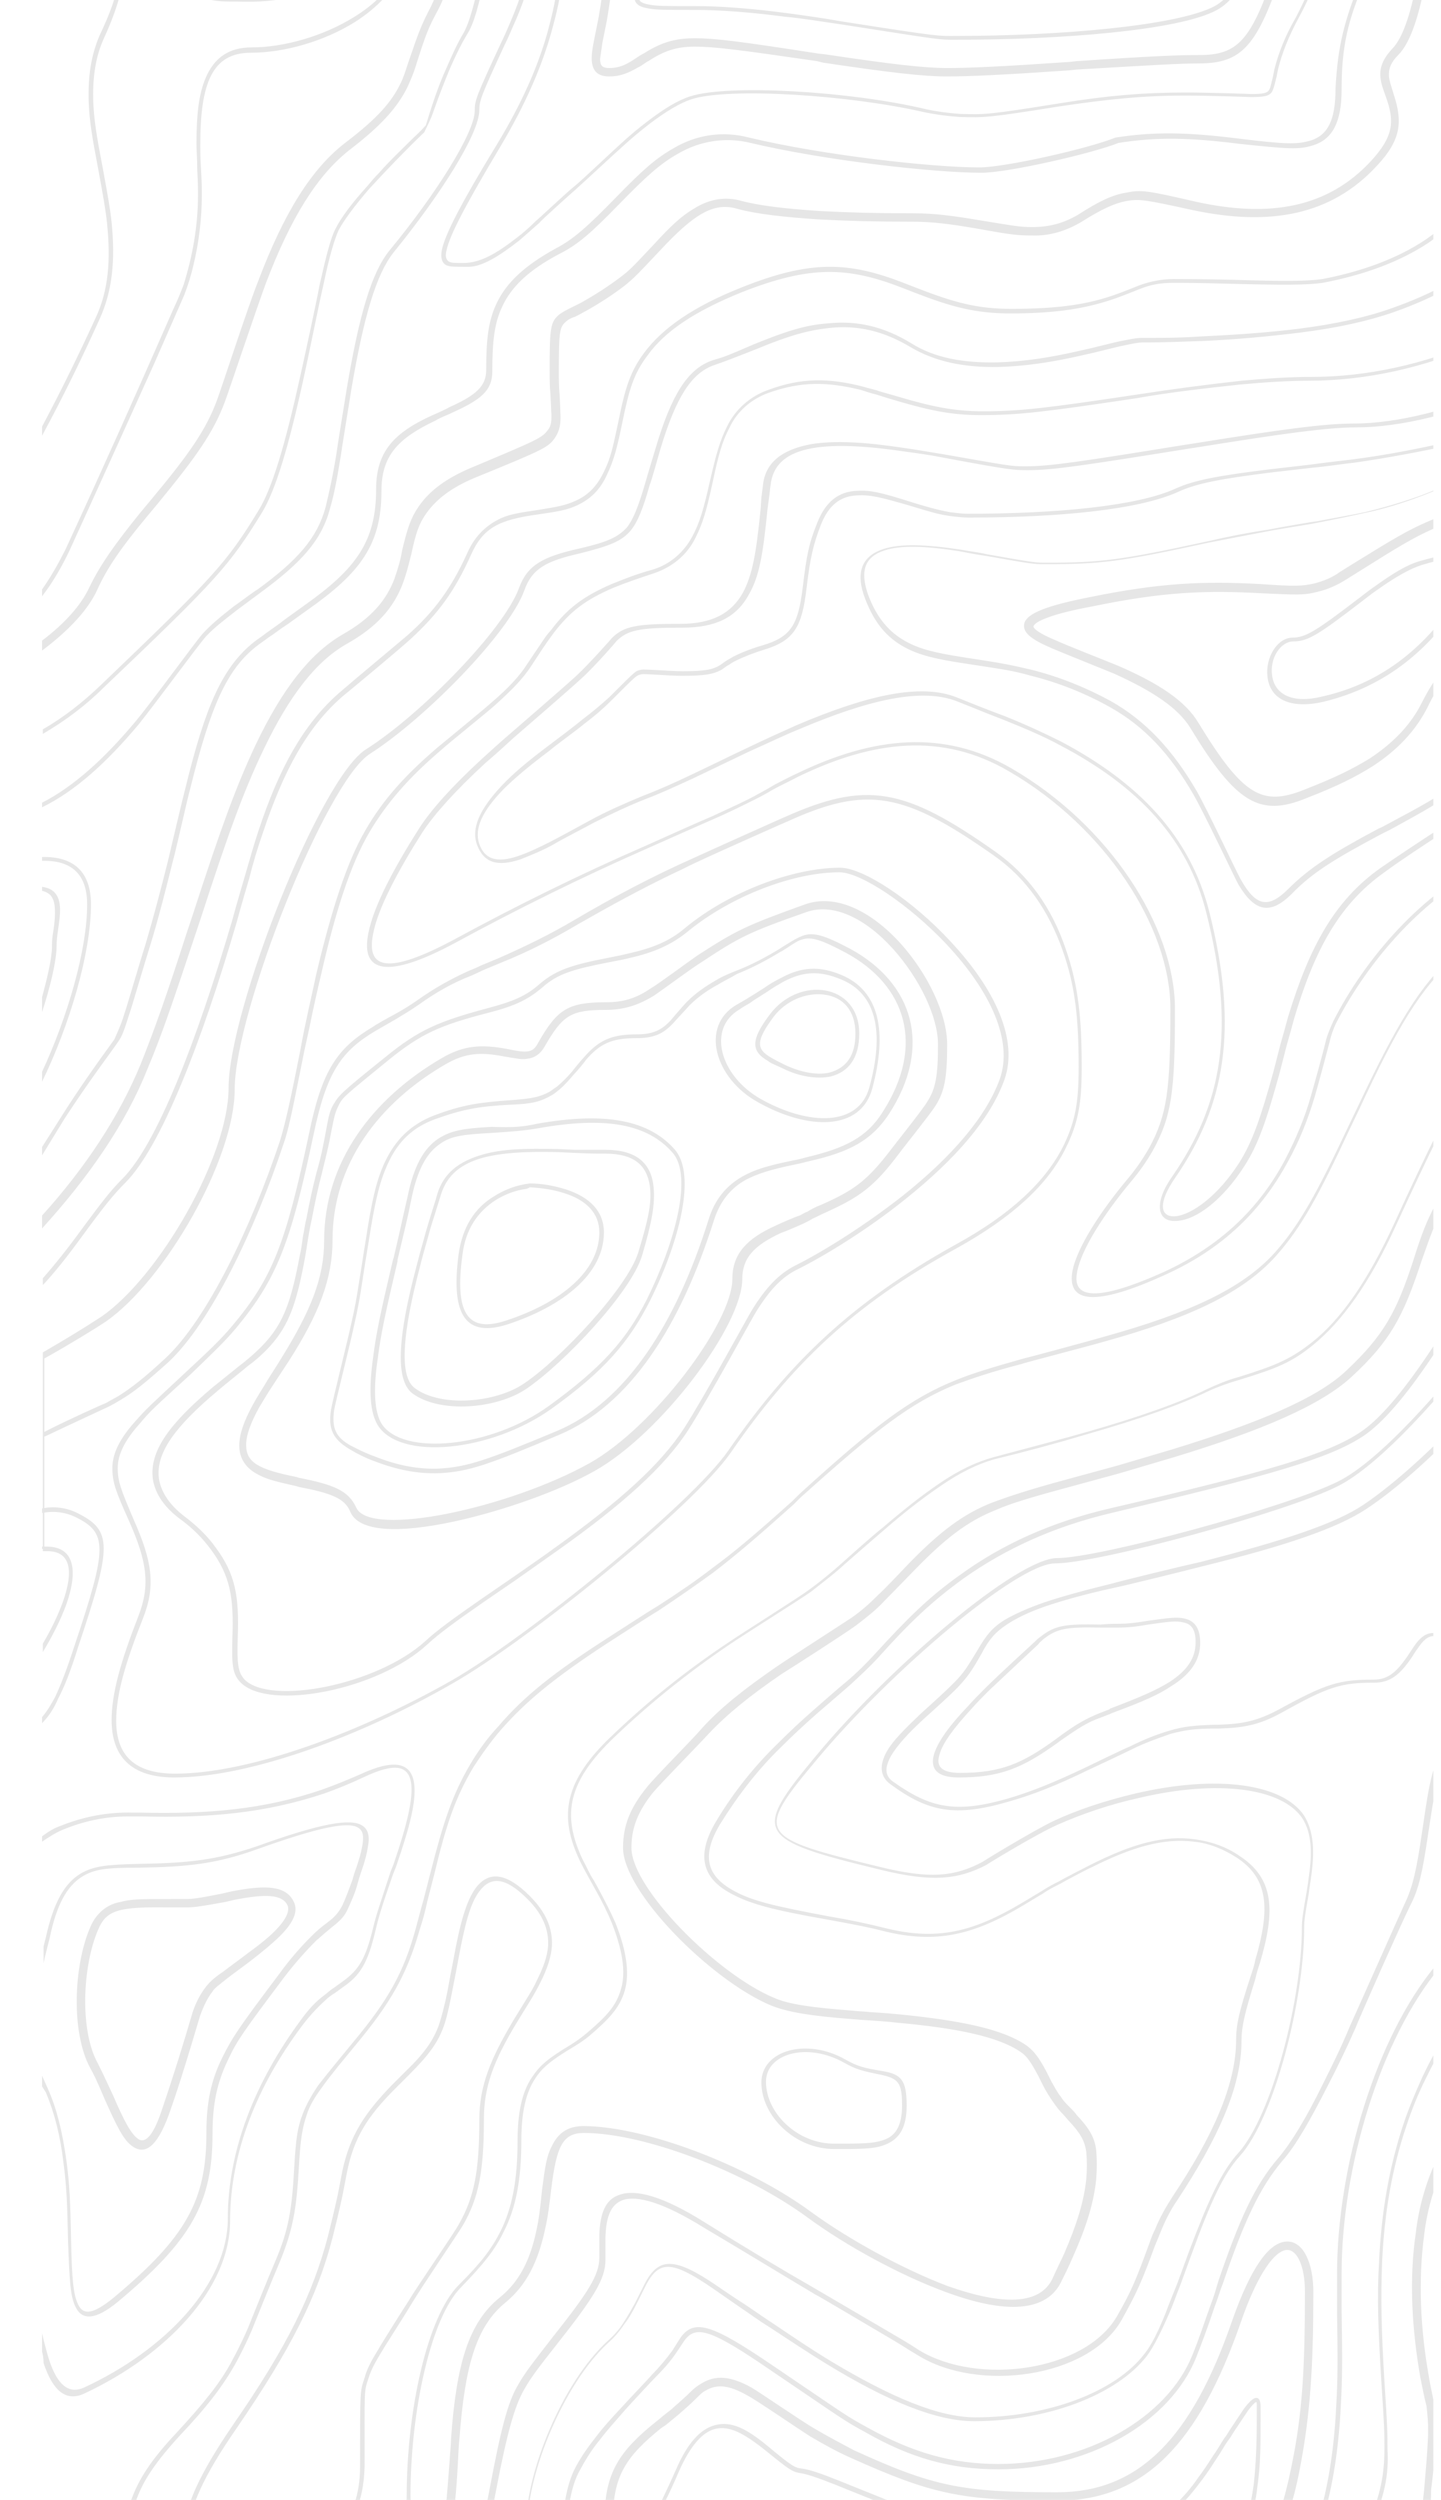<?xml version="1.0" encoding="utf-8"?>
<!-- Generator: Adobe Illustrator 19.0.0, SVG Export Plug-In . SVG Version: 6.00 Build 0)  -->
<svg version="1.1" id="Layer_1" xmlns="http://www.w3.org/2000/svg" xmlns:xlink="http://www.w3.org/1999/xlink" x="0px" y="0px"
	 viewBox="0 0 188.5 327" style="enable-background:new 0 0 188.5 327;" xml:space="preserve">
<style type="text/css">
	.st0{opacity:0.1;clip-path:url(#XMLID_158_);enable-background:new    ;}
	.st1{clip-path:url(#XMLID_159_);}
	.st2{clip-path:url(#XMLID_160_);}
	.st3{clip-path:url(#XMLID_161_);}
</style>
<g id="XMLID_42_">
	<defs>
		<rect id="XMLID_43_" x="-187.5" width="375" height="667"/>
	</defs>
	<clipPath id="XMLID_158_">
		<use xlink:href="#XMLID_43_"  style="overflow:visible;"/>
	</clipPath>
	<g id="XMLID_44_" class="st0">
		<g id="XMLID_45_">
			<defs>
				<rect id="XMLID_46_" x="5.5" y="-4" width="335" height="335"/>
			</defs>
			<clipPath id="XMLID_159_">
				<use xlink:href="#XMLID_46_"  style="overflow:visible;"/>
			</clipPath>
			<g id="XMLID_47_" class="st1">
				<defs>
					<path id="XMLID_48_" d="M263.3,33.1c-1.1-0.8-2.1-1.6-3.2-2.6c-0.4-0.4-1.9-1.8-2.3-2.1c-1.4-1.2-2.1-1.5-2.8-1
						c-0.9,0.6-1.9,2.6-3.6,7.2c-1.4,3.9-4.2,7.3-8.2,10.5c-1.6,1.3-6.8,4.9-7.5,5.5c-1.8,1.5-2,2.3-0.5,3.2l1.3,0.8l1.1,0.7
						c0.8,0.5,1.4,0.8,1.9,1.1c2.7,1.2,5.6,0,12.7-5.3c2.8-2.1,6.2-3.9,10.7-5.7c2.1-0.9,9.7-3.7,11.2-4.3c5.3-2.2,7.3-4,6.5-6.4
						c-0.5-1.5-1.3-2.1-2.4-2.1c-0.9,0-1.2,0.1-4.1,1.1C269.4,35.3,266.5,35.4,263.3,33.1L263.3,33.1z M263.6,32.6
						c3.1,2.2,5.8,2.1,10.2,0.5c3-1.1,3.3-1.2,4.3-1.2c1.4,0,2.4,0.8,2.9,2.5c0.9,2.8-1.3,4.8-6.9,7.1c-1.5,0.6-9.1,3.5-11.2,4.3
						c-4.4,1.8-7.8,3.6-10.5,5.7c-7.3,5.5-10.3,6.7-13.2,5.4c-0.7-0.3-1.4-0.7-2-1.1l-1.1-0.7c-0.4-0.3-0.8-0.5-1.3-0.8
						c-1.9-1.1-1.6-2.4,0.5-4.1c0.8-0.6,6-4.2,7.6-5.5c4-3.2,6.6-6.4,8-10.2c1.7-4.7,2.7-6.8,3.8-7.5c1-0.6,1.9-0.3,3.5,1.1
						c0.4,0.3,1.9,1.7,2.3,2.1C261.5,31,262.5,31.8,263.6,32.6L263.6,32.6z M270.7,27.8c-3.8,0-5.8-0.5-7.9-1.8
						c-0.4-0.2-2.9-2.1-4-2.7c-5.1-3.2-8.2-1.5-11.1,8.1c-0.5,1.6-1.5,3.3-3,5c-2.1,2.5-4.9,4.9-9.5,8.5c-8.7,6.8-8.9,6.9-10.7,9
						c-2.3,2.7-2.3,4.5,0.5,5.9c7.1,3.5,10,4.8,12.8,5.2c3.2,0.5,5.7-0.5,8.3-3.4c3-3.3,5.3-4.4,10.3-5.6c2.5-0.6,3.6-1,4.9-1.8
						c1.4-0.9,2.9-1.6,4.4-2.2l1-0.4l1-0.4c3.8-1.7,6.1-3.3,8-5.7c1.7-2.2,3.9-3.1,7.5-3.8c0.5-0.1,0.7-0.1,1.7-0.3
						c3.4-0.6,4.8-1,5.9-2.1c1.3-1.3,1.8-1.9,2.1-2.4c0.1-0.2,0.2-0.3,0.2-0.5c0-0.1,0.4-1.2,0.6-1.6c0.4-0.9,0.8-1.9,1.4-3.1
						c2.9-5.9,3.2-9.4,0-13.9c-1.3-1.9-2.4-1.9-4-0.5c-0.6,0.6-1,0.9-2.4,2.6c-1.8,2.1-2.8,3.1-4.1,3.7c-2.7,1.2-7.6,3.6-8.4,3.9
						C275.1,27.7,273.8,27.8,270.7,27.8z M270.7,26.7c3,0,4.2-0.1,5.4-0.5c0.7-0.2,5.6-2.7,8.3-3.9c1.1-0.5,2-1.4,3.7-3.4
						c1.4-1.7,1.8-2.1,2.5-2.7c2.1-1.9,3.9-1.8,5.7,0.7c3.5,5,3.1,8.9,0,15.1c-0.5,1-1,2-1.4,3.1c-0.2,0.4-0.6,1.5-0.6,1.6
						c-0.1,0.3-0.2,0.5-0.3,0.7c-0.4,0.6-0.9,1.2-2.3,2.6c-1.3,1.3-2.9,1.8-6.5,2.4c-1,0.2-1.2,0.2-1.7,0.3
						c-3.4,0.6-5.4,1.5-6.8,3.4c-2,2.6-4.4,4.2-8.4,6c-0.3,0.1-0.6,0.3-1,0.4l-1,0.4c-1.5,0.6-2.9,1.3-4.3,2.2
						c-1.4,0.9-2.7,1.3-5.3,1.9c-4.8,1.2-6.9,2.1-9.7,5.2c-2.9,3.1-5.7,4.3-9.3,3.7c-3-0.4-5.9-1.7-13.2-5.3
						c-3.5-1.8-3.6-4.3-0.8-7.6c1.9-2.2,2-2.3,10.8-9.2c4.5-3.5,7.2-5.9,9.3-8.3c1.4-1.7,2.3-3.2,2.8-4.6c3.1-10.2,7-12.3,12.7-8.7
						c1.1,0.7,3.7,2.5,4,2.7C265.3,26.3,267.1,26.7,270.7,26.7z M262.8,15.3c-6.3-2.2-8.4-2.4-10.4-0.9c-0.7,0.5-3.6,3.4-4.4,4.1
						c-1.4,1.2-2.2,2.9-3.7,6.7l-0.4,0.9c-1.6,4.1-2.6,6-4.3,7.5c-1.8,1.6-3.5,3.2-5.1,5c-4.5,4.6-5.6,5.7-7.2,6.8
						c-0.6,0.4-3.2,2.1-3,2c-1.4,1-2.5,1.7-3.6,2.6c-4.6,3.4-7.4,6.5-8.1,9.3c-0.6,2.3,0.3,4.4,2.9,6.3c1.3,0.9,2.9,1.3,5.4,1.6
						l1,0.1c2.9,0.2,4.1,0.4,5.3,1.1c0.4,0.2,2.5,1.5,3.2,1.9c3.7,2.1,6.7,3,9.7,2.4c0.5-0.1,0.9-0.2,1.4-0.4
						c0.4-0.2,0.8-0.3,1.2-0.4c0.2-0.1,2.7-0.9,3.5-1.2c2.7-1,4.5-2,5.9-3.3c0.2-0.2,1.9-2.1,2.6-2.8c2.3-2.2,4.9-3.5,8.2-3.5
						c2.9,0,5.8-0.9,9.3-2.6c0.5-0.2,0.9-0.4,1.5-0.7c0.1,0,1.1-0.6,1.4-0.7c1-0.5,1.7-0.8,2.2-1c0.9-0.3,1.5-1,2.5-2.5l0.9-1.6
						c1.9-3.1,3.8-4.5,7.3-4.5c2.5,0,4.9-0.3,7.1-1c3-1,5.1-2.7,6.1-5.3c1-2.9,1.6-11,1.3-18.9c-0.3-8.7-1.6-14.8-3.4-15.4
						c-1.8-0.6-3.7-0.3-5.9,0.7c-1.7,0.8-3.1,1.6-6.1,3.8c-3.1,2.2-4.5,3.1-6.2,3.9C274.7,18.1,270.7,18.1,262.8,15.3z M263,14.7
						c7.7,2.8,11.6,2.8,17.7,0c1.7-0.8,3.1-1.6,6.1-3.8c3.1-2.2,4.5-3.1,6.2-3.9c2.3-1,4.3-1.3,6.3-0.7c2.2,0.7,3.5,6.9,3.8,15.9
						c0.3,7.9-0.3,16.2-1.4,19.1c-1,2.8-3.3,4.6-6.4,5.6c-2.3,0.7-4.8,1.1-7.2,1c-3.2,0-5,1.3-6.8,4.3c-0.2,0.3-0.9,1.5-1,1.6
						c-1,1.6-1.7,2.4-2.8,2.8c-0.5,0.2-1.2,0.5-2.2,1l-1.4,0.7c-0.6,0.3-1,0.5-1.5,0.7c-3.6,1.7-6.5,2.6-9.6,2.6
						c-3.2,0-5.6,1.2-7.8,3.3c-0.6,0.6-2.3,2.5-2.6,2.8c-1.4,1.4-3.3,2.4-6.1,3.4c-0.8,0.3-3.3,1.2-3.5,1.2l-1.2,0.4
						c-0.5,0.2-1,0.4-1.5,0.5c-3.1,0.6-6.2-0.3-10-2.5c-0.7-0.4-2.9-1.7-3.2-1.9c-1.1-0.6-2.3-0.9-5.1-1.1l-1-0.1
						c-2.7-0.2-4.3-0.6-5.7-1.7c-2.8-2-3.8-4.3-3.2-6.9c0.7-3,3.6-6.2,8.3-9.6c1.2-0.9,2.4-1.7,3.6-2.6c-0.2,0.1,2.4-1.6,3-2
						c1.5-1.1,2.7-2.2,7.1-6.7l0.6-0.6c1.9-2,3.3-3.3,4.5-4.4c1.6-1.4,2.6-3.3,4.2-7.3l0.4-0.9c1.5-3.9,2.4-5.6,3.8-6.9
						c0.8-0.7,3.7-3.7,4.4-4.2C254.3,12.3,256.5,12.4,263,14.7z M191.2,77.4c1.5-2.5,1.6-3.8,0.7-4.2c-1-0.4-3-0.2-5.9,0.7
						c-1.6,0.5-3.5,1.6-5.9,3.3c-0.6,0.4-1.2,0.9-2,1.5c-5.6,4.3-7,5.2-8.9,5.2c-1.7,0-3.1,2.2-2.8,4.4c0.3,2.5,2.6,3.8,6.6,2.8
						C181,89.3,186.8,84.4,191.2,77.4z M191.7,77.7c-4.4,7.1-10.3,12.1-18.6,14.1c-4.4,1-7-0.4-7.3-3.3c-0.3-2.5,1.3-5.1,3.3-5.1
						c1.7,0,3.1-0.9,8.6-5.1c0.8-0.6,1.4-1.1,2-1.5c2.5-1.8,4.3-2.9,6-3.4c3.1-0.9,5.2-1.2,6.3-0.7C193.5,73.3,193.3,75,191.7,77.7z
						 M195.4,77.9c2.2-6,2-7.4-1.4-9.4c-1.5-0.8-3.7-0.6-6.8,0.8c-2.4,1.1-4.1,2.1-9.5,5.5l-1.6,1c-1.1,0.7-2.4,1.3-3.7,1.6
						c-1.9,0.5-2.9,0.4-7.4,0.2c-7.2-0.4-12.8-0.2-22,1.7c-2.7,0.5-4.7,1-6,1.5c-1.1,0.4-1.7,0.8-1.8,1.1c-0.1,0.3,0.8,1,3,1.9
						c0.8,0.4,6.4,2.6,8.1,3.3c5.3,2.3,8.8,4.6,10.5,7.5c5.8,9.5,8.3,10.9,13.8,8.7c4.1-1.6,6.3-2.7,8.6-4.1c3-2,5.3-4.3,6.8-7.3
						c0.8-1.6,1.7-3,2.7-4.4c0.5-0.6,1-1.3,1.5-1.9l1.5-1.7C193.5,81.7,194.5,80.1,195.4,77.9z M196.4,78.3c-0.9,2.4-2,4-4,6.4
						l-1.5,1.7c-0.5,0.6-1,1.2-1.5,1.8c-1,1.3-1.9,2.7-2.6,4.2c-1.6,3.2-4,5.7-7.2,7.8c-2.4,1.5-4.6,2.6-8.7,4.2
						c-6.1,2.5-9.2,0.7-15.2-9.2c-1.6-2.6-4.9-4.8-10-7.1c-1.7-0.7-7.2-2.9-8.1-3.3c-2.8-1.2-3.9-2.1-3.6-3.3c0.4-1.3,3-2.3,8.6-3.4
						c9.3-1.9,15-2.1,22.3-1.7c4.4,0.3,5.4,0.3,7.1-0.1c1.1-0.3,2.2-0.7,3.3-1.5l1.6-1c5.5-3.4,7.2-4.4,9.7-5.5
						c3.4-1.5,5.9-1.9,7.8-0.8C198.5,69.8,198.8,71.8,196.4,78.3z M323.6,128l-0.7,0.1c-1.3,0.2-2.1,0.4-2.5,1
						c-0.5,0.8-0.4,2.3,0.5,4.7c1.7,4.4,2.5,6,3.4,6.8c0.9,0.7,2,0.4,4.1-1.4c3.5-3.1,6-9,6-11.9c0-0.4,0-0.5,0-0.7
						c0-0.8-0.2-1.3-0.4-1.6c-0.3-0.3-1-0.4-2.2,0c-0.9,0.3-1.7,0.6-2.5,1c-0.4,0.2-1.6,0.8-1.9,0.9c-0.8,0.4-1.6,0.7-2.4,0.9
						C324.6,127.8,324.3,127.9,323.6,128z M324.7,126.7c0.8-0.2,1.4-0.4,2.2-0.8c0.2-0.1,1.4-0.7,1.9-0.9c0.8-0.4,1.7-0.7,2.6-1.1
						c1.5-0.5,2.6-0.4,3.3,0.2c0.5,0.5,0.7,1.3,0.8,2.3c0,0.2,0,0.4,0,0.8c0,3.1-2.6,9.4-6.3,12.7c-2.4,2.1-4.1,2.6-5.5,1.4
						c-1.2-0.9-2-2.6-3.7-7.2c-1-2.7-1.1-4.5-0.4-5.7c0.6-0.9,1.6-1.3,3.3-1.5l0.7-0.1C324.1,126.8,324.4,126.7,324.7,126.7
						L324.7,126.7z M327.2,123c-1.7,0.9-2.7,1.3-3.7,1.6c-0.5,0.1-0.9,0.2-1.6,0.4c-0.7,0.1-1.4,0.2-2.1,0.4
						c-0.4,0.1-0.8,0.1-1.6,0.2c-1.7,0.1-2.3,0.3-2.6,1c-0.4,1-0.1,3.1,1.2,6.8c0.6,1.7,1.1,3.4,1.5,5.2l1,3.9
						c0.8,3.2,1.5,4.8,2.4,5.6c1,0.9,2.5,0.5,4.7-1.4c6.6-5.6,10.4-12.5,11.6-19.9c0.8-4.7,0.9-5.9,0.7-6.9c-0.2-1-1-1.1-3.1-0.1
						c-1.6,0.8-3.3,1.5-5,2l-0.2,0.1C329.3,122,328.3,122.5,327.2,123z M327,122.5c1.2-0.6,2-0.9,3.3-1.3l0.2-0.1
						c1.7-0.5,3.3-1.2,4.9-2c2.3-1.2,3.5-1,3.9,0.5c0.2,1.1,0.1,2.2-0.7,7.1c-1.3,7.6-5.1,14.6-11.8,20.3c-2.4,2-4.1,2.5-5.4,1.4
						c-1-0.9-1.7-2.6-2.6-5.9c-0.2-0.6-0.8-3.3-1-3.9c-0.4-1.7-0.9-3.5-1.5-5.1c-1.3-3.8-1.7-6-1.2-7.2c0.4-1,1.2-1.3,3.1-1.4
						c0.8-0.1,1.2-0.1,1.7-0.2l1.1-0.2c0.4-0.1,0.7-0.1,0.9-0.2c0.6-0.1,1.1-0.2,1.5-0.3C324.3,123.7,325.3,123.3,327,122.5z
						 M202.5,195.2c-0.8-0.8-1.2-1-1.4-1c-0.1,0-0.3,0.7-0.3,2.3c0,3.3,1.5,4,2.9,1.9c0.8-1.3,0.8-1.6,0.2-2.1
						C204,196.3,202.9,195.5,202.5,195.2L202.5,195.2z M203.3,194.4c0.3,0.3,1.4,1.1,1.4,1.1c1.1,0.9,1.1,1.8,0,3.6
						c-2.1,3.1-4.9,1.7-4.9-2.5c0-2.1,0.3-3.2,1.2-3.4C201.6,192.9,202.1,193.3,203.3,194.4z M208.5,187.4c0.7-2.2,1.9-3.4,8-9.2
						c0.9-0.8,1.5-1.5,2.1-2.1c1.1-1.1,1.2-1.6,0.8-1.9c-0.5-0.3-1.3-0.3-3-0.3l-0.4,0c-1.8,0-2.4,0-2.9-0.2
						c-0.6-0.2-1.1-0.5-1.8-0.9l-0.8-0.5c-0.6-0.4-1.2-0.6-1.8-0.8c-2.2-0.5-3.9,1.2-6.2,5.5c0-0.1-1.2,2.2-1.5,2.8
						c-0.4,0.8-0.9,1.5-1.5,2.2c-3.2,3.6-4.4,6.7-4.4,14.3c0,4.3,1.9,6.4,5.3,7c1.1,0.2,2.2,0.2,3.7,0.1c0.2,0,0.5,0,0.7,0
						c0.2,0,0.4,0,0.6,0c1.8,0,3.1-5,2.5-8.6C207.3,191.4,207.4,190.5,208.5,187.4z M209,187.6c-1,3-1.1,3.8-0.5,7.1
						c0.7,3.9-0.8,9.3-3.1,9.3c-0.3,0-0.6,0-0.8,0l-0.4,0c-1.6,0.1-2.7,0.1-3.9-0.1c-3.7-0.6-5.8-2.9-5.8-7.5c0-7.8,1.2-11,4.5-14.7
						c0.5-0.6,1-1.3,1.4-2.1c0.3-0.6,1.6-2.9,1.5-2.8c2.5-4.5,4.3-6.4,6.8-5.8c0.7,0.2,1.2,0.4,2,0.9l0.8,0.5
						c0.5,0.3,1.1,0.6,1.7,0.9c0.4,0.2,1,0.2,2.7,0.1l0.4,0c1.8,0,2.7,0,3.3,0.4c0.9,0.5,0.7,1.4-0.6,2.7c-0.7,0.7-1.4,1.4-2.2,2.1
						C210.9,184.3,209.7,185.6,209,187.6z M146.2,212.9c-0.6,0-1.2,0-2.1,0c-4.6-0.1-5.8,0.1-7.6,1.5c-0.2,0.2-0.5,0.4-0.7,0.7
						c-0.1,0.1-4.6,4.3-6.4,6c-0.8,0.8-1.6,1.6-2.3,2.4c-2.3,2.5-3.8,4.5-4.2,6c-0.5,1.6,0.3,2.4,2.7,2.4c5.3,0,8.1-1.2,12.5-4.4
						l0.4-0.3c2.3-1.7,3.6-2.4,5.3-3.1l1.3-0.5l0.1-0.1c4.2-1.6,6-2.4,7.8-3.5c2.3-1.5,3.4-3.1,3.4-5.2c0-1.6-0.5-2.4-1.7-2.6
						c-0.9-0.2-1.7-0.1-4.5,0.3C148.5,212.8,147.4,212.9,146.2,212.9z M146.2,212.4c1.2,0,2.2-0.1,4-0.4c2.9-0.4,3.7-0.5,4.7-0.3
						c1.4,0.3,2.1,1.3,2.1,3.2c0,2.3-1.3,4.1-3.7,5.6c-1.8,1.2-3.6,2-7.9,3.6l-0.2,0.1l-1.3,0.5c-1.7,0.6-2.9,1.4-5.2,3l-0.4,0.3
						c-4.6,3.3-7.5,4.5-12.9,4.5c-2.8,0-3.8-1.1-3.2-3.1c0.5-1.6,2-3.7,4.4-6.2c0.7-0.8,1.5-1.6,2.3-2.4c1.8-1.8,6.3-5.9,6.4-6
						c0.3-0.3,0.5-0.5,0.8-0.7c1.9-1.5,3.2-1.7,7.9-1.6C145,212.4,145.6,212.4,146.2,212.4z M136.8,210.1c-2.3,0.8-3.9,1.6-5.1,2.4
						c-1.5,1-2.3,1.9-3.3,3.8c-1.3,2.3-1.8,3-3.1,4.4c-0.8,0.8-1.1,1.1-3.3,3.1l-1,0.9c-2.3,2.1-3.6,3.6-4.4,4.9
						c-0.9,1.6-0.9,2.7,0.3,3.5c4.8,3.4,8.1,4.1,14.8,2.2c3.1-0.9,6.1-2.1,10.5-4.2c-0.2,0.1,4.5-2.2,5.7-2.7c1.6-0.8,3.3-1.5,5-2
						c2-0.6,3.3-0.7,6-0.8h0.5c3.2-0.1,5.1-0.5,7.9-2c6.2-3.4,7.9-3.9,12.4-3.9c1.8,0,2.9-0.9,4.3-2.9l0.8-1.2c0.9-1.4,1.7-2,2.7-2
						c4.2,0,8.3-1.1,11-3.8c1-1,2.3-1.6,5-2.6l0.6-0.2c4.8-1.7,6.6-3.2,6.6-6.5c0-9.3,2-16.3,6.8-19.2c2.8-1.7,5.2-4.3,6-6.4
						c0.8-2.3-0.5-3.7-4.1-3.7c-2.5,0-4.6-0.6-7.3-2c-4.2-2-3.8-1.9-4.9-1.9c-1.4-0.1-2.6,0.8-3.8,3.2c-3.9,7.9-16.2,21.3-24.7,26.9
						c-3.8,2.5-10.5,4.8-21.5,7.5c-2.3,0.6-10,2.5-11.5,2.8C141.6,208.6,138.9,209.4,136.8,210.1z M136.6,209.6
						c2.1-0.7,4.9-1.5,9-2.5c1.4-0.4,9.2-2.3,11.5-2.8c10.9-2.8,17.6-5,21.3-7.5c8.3-5.6,20.6-18.9,24.5-26.7
						c1.3-2.5,2.6-3.6,4.3-3.5c0.7,0,1.5,0.3,2.4,0.7c0.7,0.3,1.3,0.6,2,0.9l0.7,0.4c2.7,1.3,4.7,1.9,7.1,1.9c4,0,5.6,1.7,4.7,4.4
						c-0.8,2.3-3.3,5-6.2,6.7c-4.6,2.8-6.6,9.7-6.6,18.7c0,2-0.8,3.5-2.2,4.7c-1.1,0.9-2.3,1.5-4.7,2.3l-0.6,0.2
						c-2.7,1-3.9,1.5-4.8,2.5c-2.8,2.8-7,4-11.4,4c-0.8,0-1.4,0.5-2.2,1.7c-0.2,0.2-0.7,1.1-0.8,1.2c-1.5,2.2-2.8,3.2-4.8,3.2
						c-4.4,0-6,0.5-12.1,3.9c-2.9,1.6-4.9,2-8.2,2.1c-0.1,0-0.3,0-0.5,0c-2.7,0-4,0.2-5.9,0.7c-1.7,0.6-3.4,1.2-5,2
						c-1.2,0.6-5.9,2.8-5.7,2.7c-4.3,2.1-7.4,3.3-10.6,4.2c-6.9,2-10.4,1.3-15.3-2.3c-1.4-1-1.5-2.5-0.5-4.3c0.8-1.4,2.2-2.8,4.5-5
						l1-0.9c2.2-2,2.5-2.3,3.3-3.1c1.3-1.3,1.7-2,3.1-4.3c1.1-1.9,1.9-2.9,3.5-3.9C132.6,211.2,134.3,210.4,136.6,209.6z M118,275.4
						c0-3-0.5-3.5-2.7-4c-2.5-0.5-3.3-0.7-4.9-1.6c-4.8-2.7-10.2-1.2-10.2,2.5c0,4.1,4.1,8.1,8.9,8.1h1c3.4,0,4.6-0.1,5.8-0.6
						C117.3,279.2,118,277.8,118,275.4z M118.6,275.4c0,2.7-0.8,4.2-2.5,5c-1.3,0.6-2.5,0.7-6,0.7l-1,0c-5.1,0-9.5-4.3-9.5-8.7
						c0-4.2,5.9-5.9,11-3c1.6,0.9,2.4,1.1,4.8,1.5C117.9,271.3,118.6,272.1,118.6,275.4z M255.1,156c-2.9,0.3-5.2,1.2-6.5,2.5
						c-1.4,1.4-1.5,3.2,0,5.5c2.1,3.2,4.1,5.3,6.6,6.7c3.2,1.7,6.9,2,11.5,0.5c5.4-1.8,8.6-3.4,9.7-4.9c1.1-1.5-0.3-3-4.7-4.6
						c-2.7-1-4.7-1.8-7.4-3.1c-3.3-1.6-3.6-1.7-4.7-2.1C258.1,155.9,256.6,155.8,255.1,156L255.1,156z M255,155.4
						c1.7-0.2,3.2-0.1,4.7,0.4c1.2,0.4,1.5,0.5,4.8,2.1c2.7,1.3,4.7,2.2,7.4,3.1c4.7,1.7,6.3,3.5,4.9,5.4c-1.2,1.6-4.5,3.3-10,5.1
						c-4.7,1.6-8.6,1.3-12-0.5c-2.6-1.4-4.7-3.6-6.8-6.9c-1.6-2.5-1.5-4.6,0.1-6.2C249.6,156.7,252.1,155.8,255,155.4L255,155.4z
						 M276.7,150.9c-2.7-1.4-5.1-3.2-8.1-6c-0.6-0.6-3.6-3.5-4.4-4.3c-1.6-1.5-2.8-2.4-4-3c-2.7-1.3-5-0.8-7.7,2.1
						c-0.9,0.9-1.7,1.8-2.7,2.6c-1.4,1.3-2.9,2.6-5,4.3c-7.7,6.5-8.2,6.9-10,9.1c-2.4,2.8-2.6,4.7-0.3,5.9c1.2,0.7,2.7,1.7,4.9,3.2
						c0.7,0.5,4.7,3.5,6,4.4c2.3,1.7,4.7,3.3,7.2,4.7c5.6,3.2,10.1,4.5,13.6,3.2c0.8-0.3,9.1-3.1,11.8-4c5.4-2,9.4-3.7,12.1-5.4
						c3.3-2.1,4.4-4,3.3-5.7c-0.6-1-1.3-1.9-2-2.8c-1.1-1.2-2.3-2.3-3.8-3C286.4,155.5,279.3,152.2,276.7,150.9z M277,150.4
						c2.6,1.3,9.6,4.6,10.8,5.3c1.5,0.8,2.8,1.9,3.9,3.1c0.8,0.9,1.5,1.9,2.1,2.9c1.3,2.1,0,4.3-3.5,6.5c-2.8,1.8-6.8,3.5-12.3,5.5
						c-2.7,1-11,3.7-11.8,4c-3.7,1.3-8.3,0.1-14-3.3c-2.2-1.3-4.5-2.8-7.2-4.8c-1.2-0.9-5.3-3.9-6-4.4c-1.5-1.2-3.1-2.2-4.8-3.2
						c-2.7-1.5-2.5-3.7,0.1-6.8c1.8-2.2,2.3-2.6,10.1-9.1c1.7-1.4,3.3-2.8,5-4.3c0.9-0.8,1.8-1.7,2.6-2.6c2.8-3,5.5-3.6,8.4-2.2
						c1.3,0.6,2.5,1.6,4.1,3.1c0.8,0.8,3.9,3.8,4.5,4.3C271.9,147.2,274.3,149.1,277,150.4L277,150.4z M260.5,276.6
						c-2-0.2-3.4,0.8-3.4,3.1c0,2.6,3.6,2.9,6.2,0.4c1.1-1.1,1.1-1.9,0.2-2.5C262.8,277,261.5,276.6,260.5,276.6L260.5,276.6z
						 M260.5,276c1.2,0.1,2.5,0.5,3.3,1c1.2,0.8,1.2,2-0.1,3.4c-2.9,2.9-7.2,2.4-7.2-0.8C256.5,277,258.2,275.8,260.5,276z
						 M299.4,264.4c1.4-3.1-2-8-6.7-8c-3,0-5.2,1.4-7.2,3.9c-0.3,0.4-0.7,0.9-1,1.5c0,0-0.7,1-0.8,1.3c-1,1.4-1.9,3.8-2.1,5.7
						c-0.2,2.4,0.8,3.8,3.4,3.8C290.3,272.6,297.8,267.8,299.4,264.4L299.4,264.4z M299.9,264.7c-1.7,3.6-9.4,8.5-14.9,8.5
						c-3,0-4.2-1.7-4-4.4c0.2-1.9,1.2-4.4,2.2-5.9l0.8-1.3c0.3-0.5,0.7-1,1-1.5c2-2.7,4.4-4.2,7.6-4.2
						C297.8,255.9,301.5,261.2,299.9,264.7z M268.7,258c-0.5,0.9-0.9,1.7-1.5,2.8l-1.2,2.4c-0.5,1-1,2-1.6,2.9
						c-0.9,1.3-1.9,2.6-3,3.7c-1.1,1.1-2.6,2-6.3,3.8c-3.7,1.8-5.1,2.7-6.2,3.7c-1.3,1.3-1.2,2.4,0.8,3.7c2.6,1.8,3.3,3,3.9,5.8
						c0.4,2.1,1.2,2.6,4.9,2.6c3.1,0,4.2,1.4,4.6,4.3c0,0.3,0.1,0.5,0.1,1c0.1,1.7,0.3,2.3,0.8,2.6c0.7,0.4,2.1,0.1,4.5-1.3
						c1.7-1,3.4-2,4.9-3.2c2-1.5,7.4-6.5,8.5-7.3c2.1-1.6,4-2.3,6.2-2.3c3.8,0,6.6-2,10.5-6.7l1.9-2.3c0.6-0.7,1.2-1.4,1.9-2.1
						c0.8-0.8,1.7-1.3,2.8-1.6c0.6-0.2,0.9-0.3,2.2-0.5c1.6-0.3,2.3-0.6,2.6-1.2c0.4-0.9,0.2-2.5-1-5.3c-0.6-1.4-1.1-2.8-1.5-4.3
						c-0.2-0.6-0.8-2.7-0.9-3.1c-1.1-3.5-2.3-4.1-8.5-4.1c-3.6,0-5.9-1.1-8.4-3.3c-0.2-0.2-1.4-1.3-1.7-1.6c-2-1.8-3.6-2.1-6.6-0.7
						C274.4,249.9,271.9,252.3,268.7,258z M281.2,245.9c3.2-1.6,5-1.2,7.2,0.8c0.3,0.3,1.5,1.4,1.7,1.6c2.3,2.2,4.5,3.2,8,3.2
						c6.3,0,7.8,0.8,9,4.5c0.1,0.5,0.8,2.6,0.9,3.1c0.4,1.5,0.9,2.8,1.5,4.2c1.2,2.9,1.5,4.6,1,5.7c-0.4,0.9-1.2,1.2-3,1.6
						c-1.3,0.2-1.6,0.3-2.1,0.5c-1,0.3-1.9,0.8-2.6,1.5c-0.6,0.6-1.1,1.2-1.8,2c-0.3,0.4-1.6,2-1.9,2.3c-4,4.8-6.9,6.9-10.9,6.9
						c-2.1,0-3.9,0.7-5.9,2.2c-1,0.8-6.5,5.8-8.5,7.3c-1.6,1.2-3.3,2.3-5,3.3c-2.6,1.4-4.1,1.8-5,1.2c-0.7-0.4-0.9-1.2-1.1-3.1
						c0-0.3-0.1-0.7-0.1-1c-0.3-2.6-1.3-3.8-4-3.8c-4,0-4.9-0.7-5.4-3c-0.5-2.6-1.2-3.7-3.7-5.4c-2.2-1.5-2.4-3-0.8-4.6
						c1.1-1.1,2.6-2,6.3-3.8c3.7-1.8,5.1-2.7,6.2-3.7c1.1-1.1,2.1-2.3,3-3.6c0.5-0.8,1-1.7,1.6-2.9l1.2-2.4c0.5-1,1-1.9,1.5-2.8
						C271.4,252,274,249.5,281.2,245.9L281.2,245.9z M296.8,248.1c-1.6-0.8-2.8-1.7-3.9-2.8c-0.5-0.5-0.9-1-1.4-1.6
						c-0.2-0.3-0.9-1.3-1.1-1.5c-1.4-1.8-2.5-2.4-4.7-2.4c-2.8,0-5.2,1.2-9.5,4.3l-0.8,0.6c-2.5,1.8-3.7,2.6-5.2,3.4
						c-2.3,1.2-4,3-6,6.1c-0.8,1.2-5.1,9-6.8,11.6c-2.1,3.4-4,4.5-8.2,5.4c-3.4,0.8-4.6,1.2-6.7,2.2c-2.8,1.5-5.6,3.8-8.6,7.4
						c-3,3.6-3.6,5.4-2.5,6c0.9,0.5,2.5,0.3,6.8-0.5l0.4-0.1c2.9-0.5,4.4-0.7,5.7-0.6c1.8,0.1,2.7,0.8,2.6,2.3
						c-0.3,3.2,0.1,4.8,1.2,5.5c1,0.6,2.4,0.5,5.7-0.2c1.3-0.3,2.2,0.4,2.9,1.9c0.5,1.1,0.7,2.2,1.2,4.9l0,0.2
						c0.5,3.2,0.9,4.5,1.5,5.6c0.8,1.3,2,1.5,3.8,0.3c2.3-1.5,8.2-4.9,8.3-4.9c1.7-1,3.3-2.2,4.7-3.7c0.9-1,1.8-2,2.6-3.1
						c2.4-3.3,4.4-4,8.8-4.2c2.6-0.1,3.8-0.3,5.3-0.9c0.5-0.2,1-0.6,1.6-1.1c0.9-0.9,1.8-1.9,2.6-3c0.5-0.7,2.5-3.4,2.8-3.8
						c4.2-5.8,7.4-8.4,11.6-8.4c4,0,6.2-0.9,6.5-2.4c0.3-1.3-0.8-3.1-2.8-4.8c-3.8-3.2-4.6-4.9-4.6-9.1c0-1.5,0.9-2.6,3-4.4
						c2.1-1.8,2.4-2,2.7-2.6c0.3-0.6,0.1-1.1-0.6-1.7c-1.2-1-2.6-0.9-7.7,0.2c-2.2,0.5-3.5,0.7-5,0.8
						C300.7,249.2,298.6,249,296.8,248.1L296.8,248.1z M297.1,247.6c1.7,0.9,3.7,1.1,6,0.9c1.4-0.1,2.7-0.3,4.9-0.8
						c3-0.7,3.5-0.8,4.7-0.9c1.6-0.1,2.7,0.1,3.5,0.8c0.9,0.7,1.1,1.5,0.7,2.4c-0.4,0.8-0.6,1-2.8,2.8c-2,1.6-2.8,2.7-2.8,4
						c0,4.1,0.7,5.6,4.4,8.7c2.2,1.8,3.3,3.8,2.9,5.4c-0.4,1.8-2.8,2.8-7,2.8c-4,0-7.1,2.6-11.2,8.2c-0.3,0.4-2.2,3.1-2.8,3.8
						c-0.8,1.1-1.7,2.1-2.6,3.1c-0.6,0.5-1.2,0.9-1.7,1.2c-1.6,0.7-2.8,0.9-5.5,1c-4.3,0.2-6.1,0.8-8.4,4c-0.9,1.2-1.7,2.2-2.6,3.1
						c-1.4,1.4-3.1,2.7-4.8,3.7c-0.1,0-6,3.5-8.3,4.9c-2.1,1.4-3.6,1.1-4.6-0.4c-0.7-1.1-1.1-2.5-1.6-5.8c-0.5-2.8-0.7-4-1.2-5
						c-0.5-1.3-1.2-1.8-2.2-1.6c-3.5,0.7-5,0.8-6.1,0.1c-1.3-0.8-1.7-2.6-1.5-6c0.1-1.1-0.6-1.6-2.1-1.7c-1.3-0.1-2.7,0.1-5.5,0.6
						l-0.4,0.1c-4.4,0.8-6,1-7.1,0.4c-1.6-0.8-0.9-2.9,2.4-6.8c3.1-3.6,5.9-6,8.8-7.6c2.1-1.1,3.3-1.5,6.8-2.3c4.1-1,5.8-2,7.8-5.2
						c1.7-2.7,6-10.4,6.8-11.6c2-3.2,3.8-5.1,6.2-6.3c1.5-0.8,2.6-1.6,5.1-3.4l0.8-0.6c4.4-3.2,6.9-4.5,9.9-4.5
						c2.4,0,3.6,0.8,5.1,2.7c0.2,0.2,0.9,1.2,1.1,1.5c0.5,0.6,0.9,1.1,1.4,1.6C294.4,246,295.7,246.9,297.1,247.6z M222.7,292.1
						c0,2.8,1.2,3.7,3.9,3.3c2.2-0.3,3-0.6,10.6-3.7l0.4-0.2c2.3-0.9,3.7-0.9,4.3,0.3c0.4,0.8,0.3,1.5,0,3.9l-0.1,0.9
						c-0.4,2.8,0,4.1,1.7,4.4c1.9,0.3,3-0.1,4-1.2c0.1-0.1,0.7-0.9,0.9-1.1c1.1-1.1,2.1-0.7,3.8,1.4c1.6,2.1,1.8,3.8,1.2,7.3
						c-0.6,3.8-0.3,5.2,2,7.1c1.9,1.6,5.1,0.3,9.9-3.6c0.8-0.6,1.5-1.3,2.5-2.1l2.8-2.4c1-0.9,1.8-1.5,2.6-2.1
						c1.9-1.4,3.2-2.2,4.3-2.2c1.7,0,3.3-1.1,5.8-3.5l1.4-1.3c0.5-0.5,0.9-0.9,1.3-1.2c1-0.8,1.8-1.3,2.6-1.3c0.6,0,1,0.1,1.7,0.2
						c0.4,0.1,0.4,0.1,0.5,0.1c1.7,0.3,3-0.3,6.3-3.5c1.2-1.2,2.3-2.6,4-5.1l0.8-1.3c2.3-3.4,3.8-5.2,5.7-6.8
						c2.5-2.1,5.6-3.2,8.9-3.2c9.4,0,10.4-3.9,3.6-9.6c-3.3-2.7-4.5-5.3-3.6-7.2c0.8-1.7,3.2-2.7,6.2-2.7c5.2,0,9.5-4.7,9.5-10
						c0-5-1.6-6-4.7-3.5c-2.2,1.8-5.6,2-14.9,1.5l-0.6,0c-2.8-0.2-4.5-0.2-6.1-0.2c-5,0-7.7-1.2-10.7-4.2c-0.6-0.5-2.9-3.1-3.6-3.8
						c-1.1-1.1-2.2-1.6-3.3-1.7c-1.1-0.1-1.7,0.1-4.6,1.2c-2.3,0.9-3.9,1.2-5.7,1.2c-2.4,0-3.8,0.8-5.6,2.9c-0.4,0.4-1.6,2-1.8,2.2
						c-0.7,0.9-1.5,1.7-2.3,2.5c-0.9,0.9-1.9,1.7-2.9,2.4c-3.5,2.3-5,4.4-6.7,8.7l-0.3,0.8l-0.2,0.4c-0.3,0.7-0.6,1.4-0.9,2.2
						c-0.6,1.3-1.2,2.6-1.9,3.9c-1.8,3.3-4.4,5-9.8,7.2l-2.2,0.9c-0.9,0.4-1.6,0.6-2.3,0.9c-1.6,0.7-3.1,1.4-4.6,2.3
						c-1.4,0.8-2.8,1.8-4.1,2.8C223.9,283.4,222.7,285.3,222.7,292.1L222.7,292.1z M221.6,292.1c0-7.1,1.4-9.3,10.3-16.6
						c1.3-1.1,2.8-2.1,4.2-2.9c1.5-0.8,3-1.6,4.7-2.3c0.7-0.3,1.4-0.6,2.3-0.9l2.2-0.9c5.2-2.1,7.7-3.7,9.3-6.7
						c0.7-1.2,1.2-2.5,1.8-3.8c0.3-0.7,0.6-1.4,0.9-2.1l0.2-0.4l0.3-0.8c1.8-4.5,3.4-6.7,7.1-9.2c1-0.7,1.9-1.4,2.8-2.2
						c0.8-0.8,1.5-1.6,2.2-2.4c0.2-0.2,1.4-1.8,1.8-2.2c1.9-2.3,3.6-3.3,6.4-3.3c1.7,0,3.1-0.4,5.3-1.2c3-1.1,3.6-1.3,5-1.2
						c1.4,0.1,2.7,0.7,4,2c0.7,0.7,3.1,3.3,3.6,3.8c2.8,2.8,5.3,3.9,9.9,3.9c2.3,0,4.5,0.1,6.7,0.3c8.9,0.5,12.2,0.3,14.1-1.2
						c3.9-3.2,6.5-1.5,6.5,4.3c0,6-4.8,11.2-10.6,11.2c-2.7,0-4.6,0.8-5.2,2c-0.6,1.4,0.4,3.4,3.3,5.9c7.6,6.3,6.3,11.6-4.3,11.6
						c-3-0.1-5.9,1-8.2,2.9c-1.8,1.5-3.2,3.3-5.5,6.6l-0.8,1.3c-1.7,2.6-2.8,4-4.1,5.2c-3.5,3.5-5.2,4.3-7.3,3.8l-0.6-0.1
						c-0.5-0.1-1-0.2-1.5-0.2c-0.9,0-1.3,0.4-4.6,3.5c-2.7,2.6-4.5,3.8-6.6,3.8c-0.7,0-1.9,0.6-3.6,1.9c-0.7,0.5-1.5,1.2-2.5,2.1
						l-2.7,2.4c-0.8,0.7-1.7,1.4-2.5,2.1c-5.2,4.2-8.7,5.7-11.3,3.6c-1.5-1.2-2.3-2.5-2.6-4.1c-0.2-1.1-0.1-2,0.2-4.1
						c0.5-3.3,0.4-4.7-1-6.5c-1.3-1.7-1.7-1.8-2.1-1.3c-0.1,0.1-0.8,0.9-0.9,1.1c-1.2,1.4-2.7,2-5,1.6c-2.6-0.5-3.1-2.3-2.6-5.6
						l0.1-0.9c0.3-2,0.4-2.8,0.1-3.2c-0.2-0.5-1.1-0.5-2.9,0.2l-0.4,0.2c-7.7,3.1-8.5,3.4-10.8,3.7
						C223.4,297,221.6,295.6,221.6,292.1z M111.9,135.2c0-3-1.6-4.8-4.1-5.1c-2.4-0.3-5,0.8-6.6,2.9c-2.3,3.1-2.3,4.2-0.4,5.3
						c0.2,0.1,0.5,0.3,0.9,0.5l1,0.5c1.9,0.9,4.1,1.4,5.8,1C110.7,139.7,111.9,138.1,111.9,135.2L111.9,135.2z M112.4,135.2
						c0,3.2-1.4,5-3.7,5.6c-1.8,0.4-4.2,0-6.2-1l-1.1-0.5c-0.4-0.2-0.7-0.3-0.9-0.5c-2.3-1.3-2.3-2.8,0.2-6.1
						C104.5,127.6,112.4,128.6,112.4,135.2z M102.5,128.4c-0.7,0.4-1.4,0.8-2.1,1.3l-1.1,0.7c-0.5,0.3-0.8,0.5-1.2,0.8
						c-0.5,0.3-0.9,0.5-1.3,0.8c-4.4,2.5-2.6,8.8,2.8,11.8c6.3,3.5,12.7,3.5,14.1-1.5c2-7.2,1-12.3-3.7-14.2
						C107.1,126.9,105,127.1,102.5,128.4L102.5,128.4z M114.1,142.4c-1.5,5.5-8.3,5.5-14.9,1.8c-5.7-3.1-7.7-10-2.8-12.8
						c0.9-0.5,1.7-1,2.5-1.5l1.1-0.7c0.7-0.5,1.4-0.9,2.2-1.3c2.6-1.4,4.9-1.6,7.8-0.4C115.1,129.6,116.1,135,114.1,142.4
						L114.1,142.4z M68.9,155.5c-1.5,0.2-2.8,0.7-4.1,1.5c-2.3,1.5-3.9,3.8-4.3,7.1c-1.1,7.9,0.8,10.3,5.8,8.6
						c7-2.3,12.1-6.4,12.1-11.5c0-2.5-1.7-4.2-4.5-5.1c-1.5-0.5-3-0.7-4.6-0.8C69.2,155.4,69.1,155.4,68.9,155.5z M69.3,154.8
						c1.6,0,3.2,0.3,4.8,0.8c3,1,4.9,2.8,4.9,5.6c0,5.4-5.3,9.6-12.5,12c-5.5,1.8-7.6-1-6.5-9.2c0.5-3.5,2.1-6,4.6-7.5
						C66,155.6,67.6,155,69.3,154.8z M79.2,150.9c-1.1,0-2,0-4.1-0.1l-2.2-0.1c-4.4-0.1-7.2,0.1-9.6,0.7c-3,0.8-4.8,2.3-5.6,4.8
						c-0.3,1-0.6,1.9-0.9,2.9c-0.4,1.2-0.7,2.3-1,3.4c-0.5,1.7-0.9,3.3-1.3,4.9c-1.9,7.7-2.2,12.8-0.2,14.2
						c3.4,2.5,10.5,1.9,14.2-0.6c4.8-3.2,13.6-12.6,15-17.2c1.3-4.3,1.8-6.5,1.5-8.7C84.6,152.4,82.9,150.9,79.2,150.9z M79.2,150.4
						c4,0,6,1.7,6.3,4.9c0.2,2.2-0.2,4.5-1.5,8.9c-1.4,4.8-10.3,14.2-15.2,17.5c-3.9,2.6-11.2,3.2-14.8,0.6c-2.2-1.6-2-6.7,0-14.8
						c0.4-1.5,0.8-3.2,1.3-4.9c0.5-1.9,1.1-3.8,1.7-5.7l0.2-0.7c0.8-2.7,2.8-4.3,6-5.2c2.5-0.7,5.3-0.8,9.8-0.7l2.2,0.1
						C77.2,150.4,78.1,150.4,79.2,150.4z M70.3,147.6c-1.8,0.3-3.1,0.4-6.1,0.6c-3.7,0.2-5.2,0.4-6.6,1.4c-1.8,1.2-3,3.4-3.8,7.3
						c-0.4,2.1-0.9,4.1-1.8,7.9L52,165c-1.6,6.8-2.2,9.6-2.6,12.8c-0.6,4.1-0.4,6.9,0.5,8.4c2.7,4.3,14.3,3.2,21.9-2.3
						c6.9-5,10.1-8.6,12.8-13.9c3.8-7.7,6-16.2,3.4-19.2C84.7,147,79.2,146,70.3,147.6z M70.2,147c9-1.6,14.7-0.5,18.1,3.4
						c2.8,3.3,0.6,12-3.3,19.8c-2.7,5.3-5.9,9.1-12.9,14.1c-7.9,5.6-19.8,6.8-22.7,2.1c-1-1.7-1.2-4.5-0.6-8.8c0.4-3.2,1-6,2.6-12.8
						l0.1-0.3c0.9-3.8,1.3-5.8,1.8-7.9c0.8-4,2.1-6.4,4.1-7.7c1.6-1,3.1-1.3,6.9-1.5C67.2,147.5,68.4,147.4,70.2,147z M93.9,128.8
						c-1.3,0.7-2.6,1.6-3.7,2.7c-0.7,0.8-1.4,1.5-2.1,2.3c-1.4,1.5-2.6,2-5,2c-3.2,0-4.7,0.8-6.5,2.9c-0.1,0.2-1.1,1.4-1.5,1.8
						c-0.6,0.7-1.2,1.4-1.9,2c-0.4,0.3-0.7,0.6-1.1,0.8c-1.4,0.8-2.5,1.1-5.3,1.2c-4.1,0.2-6.3,0.6-9.9,1.9c-3,1.1-4.9,3-6.2,5.9
						c-1.1,2.4-1.7,5.1-2.5,10.3l-0.4,2.4l-0.4,2.6c-0.3,2-0.6,3.7-1,5.4c-0.6,2.9-2.5,10.3-2.7,11.5c-0.3,2.3,0.2,3.5,2.2,4.6
						c0.8,0.4,1.7,0.9,3.1,1.4c3,1.2,5.7,1.7,8.4,1.6c3.7-0.2,6.3-1.1,15.4-4.9c9.1-3.8,15.6-14,19.9-27.7c0.8-2.6,2.3-4.4,4.4-5.6
						c1.6-0.9,3.2-1.4,6.6-2.1c1.1-0.2,1.3-0.3,1.7-0.4c5.1-1.2,8-2.6,10.1-6c5.5-8.6,3.1-16.5-4.9-20.8c-3.2-1.7-4.5-2.1-5.7-1.7
						c-0.4,0.1-0.7,0.3-1.2,0.6c-0.3,0.2-1.5,1-1.6,1c-1.8,1.1-3.7,2.1-5.7,2.9C95.6,127.9,94.7,128.3,93.9,128.8z M102,124.1
						c0.1-0.1,1.3-0.8,1.6-1c0.5-0.3,0.9-0.5,1.4-0.7c1.4-0.5,2.8-0.1,6.2,1.7c8.3,4.5,10.8,12.8,5.1,21.6c-2.3,3.5-5.2,5-10.5,6.2
						c-0.5,0.1-0.7,0.2-1.7,0.4c-3.4,0.7-4.9,1.2-6.5,2c-2,1.1-3.4,2.8-4.2,5.3c-4.4,13.9-11,24.2-20.3,28.1
						c-9.2,3.9-11.8,4.8-15.6,5c-2.8,0.1-5.5-0.4-8.6-1.6c-1.1-0.4-2.1-0.9-3.1-1.5c-2.2-1.3-2.9-2.6-2.5-5.2
						c0.2-1.2,2.1-8.7,2.7-11.5c0.4-1.7,0.7-3.4,1-5.4c0.3-1.7,0.5-3.3,0.8-5c0.8-5.3,1.4-8,2.5-10.4c1.4-3,3.4-5,6.5-6.2
						c3.7-1.4,5.9-1.7,10.1-2c2.7-0.2,3.7-0.4,5-1.1c0.3-0.2,0.7-0.5,1-0.7c0.7-0.6,1.3-1.2,1.9-1.9c0.3-0.4,1.3-1.6,1.5-1.8
						c1.9-2.2,3.5-3.1,6.9-3.1c2.2,0,3.3-0.5,4.6-1.9c-0.1,0.1,1.5-1.8,2.1-2.4c1.1-1.1,2.4-2,3.8-2.8c0.8-0.5,1.8-0.9,2.8-1.3
						C98.3,126.2,100.2,125.2,102,124.1L102,124.1z M122.7,136.6c0-3.6-2.4-8.6-5.9-12.5c-3.7-4.1-7.9-6-11.3-4.8
						c-7.7,2.7-8.8,3.3-13.8,6.6c-1.3,0.8-5.2,3.7-6.1,4.3c-2.1,1.3-4,1.9-6.4,1.9c-4.5,0-5.6,0.7-7.9,4.7c-0.6,1.1-1.4,1.6-2.4,1.7
						c-0.7,0.1-1.1,0-2.9-0.3c-3.1-0.6-5.1-0.5-7.7,1c-8.8,5.1-14.8,13.1-14.8,23c0,5.1-1.8,9.7-5.7,15.8l-2.1,3.2
						c-0.8,1.2-1.3,2.1-1.8,2.9c-1.1,2-1.7,3.6-1.7,4.9c0,2.3,1.6,3.2,6.6,4.2l0.3,0.1c4.6,0.9,6.5,1.7,7.5,3.9
						c1.8,4,20.1,0,30.5-5.8c8.4-4.7,18.7-18.4,18.7-24.1c0-3.3,1.9-5.3,5.7-7c0.6-0.3,2.7-1.2,3.1-1.3c0.4-0.2,0.7-0.4,1-0.5
						c0.5-0.3,1-0.6,1.8-0.9c4.3-1.9,6-3.1,9.2-7.3c0.6-0.8,4.2-5.3,4.7-6.2C122.4,142.4,122.7,140.7,122.7,136.6L122.7,136.6z
						 M123.9,136.6c0,4.2-0.3,6.1-1.5,8c-0.6,1-4.3,5.6-4.8,6.3c-3.3,4.4-5.2,5.7-9.6,7.7c-0.7,0.3-1.2,0.6-1.7,0.8
						c-0.3,0.2-0.7,0.4-1.1,0.6c-0.4,0.2-2.5,1.1-3.1,1.3c-3.4,1.6-5,3.2-5,6c0,6.1-10.6,20.2-19.3,25.1c-4.6,2.6-11.9,5.2-18.3,6.6
						c-7.4,1.6-12.6,1.4-13.7-1.3c-0.7-1.7-2.5-2.4-6.7-3.2l-0.3-0.1c-2.7-0.6-3.9-0.9-5-1.5c-1.6-0.8-2.5-2.1-2.5-3.8
						c0-1.5,0.6-3.2,1.8-5.4c0.5-0.9,1-1.7,1.8-3c-0.1,0.1,1.6-2.5,2-3.2c3.7-6,5.5-10.3,5.5-15.2c0-10.3,6.3-18.6,15.4-23.9
						c2.9-1.7,5.2-1.8,8.5-1.2c2.8,0.6,3.4,0.5,4.1-0.8c2.5-4.4,3.9-5.3,8.9-5.3c2.2,0,3.9-0.5,5.8-1.8c0.9-0.5,4.8-3.4,6.1-4.3
						c5.1-3.3,6.3-3.9,14.1-6.7c3.9-1.4,8.5,0.7,12.5,5.1C121.4,127.4,123.9,132.7,123.9,136.6z M50.9,138.6c-6,4.9-6.1,4.9-6.7,6.2
						c-0.3,0.6-0.5,1.3-0.8,2.9c-0.5,2.7-0.8,3.7-1.3,5.8c-0.5,1.9-0.9,3.8-1.3,5.9c-0.3,1.3-0.5,2.6-0.7,3.9l-0.2,1.2
						c-1.1,6-2.1,8.8-4.5,11.5c-0.9,1-1.9,1.9-3,2.7c-0.2,0.2-3.1,2.5-3.9,3.2c-5.6,4.7-8.2,8.2-7.7,11.6c0.3,1.7,1.4,3.4,3.4,4.9
						c1.7,1.3,3,2.6,4,4c2.6,3.5,3.1,6.4,2.9,11.8c-0.1,3.4,0,4.5,0.9,5.5c3.4,3.4,17.3,0.7,23.6-5c1.5-1.4,3.7-3,7.3-5.5l4.8-3.3
						c2-1.4,3.6-2.5,5.1-3.6c8.2-5.9,13.6-10.7,16.7-15.5c2.7-4.2,8.5-14.9,8.9-15.5c1.8-2.9,3.5-4.7,5.7-5.8
						c3.8-1.9,9.3-5.4,14-9.1c6.4-5.1,10.9-10.3,12.7-15.3c1.7-4.9-1.1-11.3-7-17.6c-4.9-5.2-11.2-9.4-14-9.4
						c-6,0-14.2,3.1-19.9,7.8c-2.1,1.7-4.4,2.7-7.5,3.4c-0.8,0.2-1.3,0.3-2.9,0.6c-4.6,0.9-6.6,1.5-8.6,3.3
						c-1.9,1.6-3.6,2.4-7.1,3.3C57.6,134.1,55.1,135.2,50.9,138.6z M50.5,138.2c4.3-3.5,6.9-4.6,13.2-6.3c3.4-0.9,5.1-1.6,6.9-3.2
						c2.1-1.8,4.2-2.5,8.9-3.4c1.5-0.3,2-0.4,2.8-0.6c3.1-0.7,5.3-1.6,7.3-3.3c5.8-4.8,14.2-7.9,20.3-7.9c3,0,9.4,4.2,14.4,9.6
						c6,6.4,8.9,13,7.1,18.1c-1.8,5.1-6.4,10.4-12.9,15.6c-4.7,3.8-10.3,7.3-14.1,9.2c-2.1,1-3.7,2.7-5.5,5.6
						c-0.4,0.6-6.2,11.3-8.9,15.5c-3.1,4.8-8.6,9.7-16.9,15.6c-1.7,1.2-3.4,2.4-5.1,3.6c-0.1,0.1-3.8,2.6-4.8,3.3
						c-3.6,2.5-5.8,4.1-7.3,5.5c-6.5,6-20.7,8.7-24.4,5c-1.1-1.1-1.2-2.3-1.1-5.9c0.2-5.3-0.3-8.1-2.8-11.5
						c-1.1-1.5-2.4-2.8-3.9-3.9c-2.2-1.6-3.4-3.4-3.7-5.3c-0.5-3.7,2.2-7.3,7.9-12.1c0.9-0.7,3.7-3,4-3.2c1-0.8,2-1.7,2.9-2.7
						c2.3-2.6,3.3-5.3,4.4-11.2c0.2-0.8,0.3-1.6,0.4-2.4c0.2-1,0.3-1.8,0.5-2.6c0.4-2.1,0.8-4,1.3-5.9c0.6-2.1,0.8-3.1,1.3-5.8
						c0.3-1.7,0.5-2.4,0.9-3.1C44.4,143.2,44.4,143.1,50.5,138.2z M54.8,131.4c-1,0.7-2,1.3-3,1.9l-2.6,1.5
						c-4.6,2.7-6.5,5.5-8.2,13.7c-3,14.2-4.8,18.8-10.1,25.2c-1.5,1.8-3.2,3.4-6,6.1c-4.7,4.3-5.2,4.7-6.6,6.4
						c-2,2.2-2.9,4.1-2.9,5.8c0,1.8,0.4,2.8,2.1,6.8c2.4,5.4,2.9,8.6,1.2,12.9c-2.3,5.8-3.5,9.9-3.5,13.4c0,4.5,2.4,6.9,7.7,6.9
						c9.9,0,24.4-5.5,36.2-12.2c9.6-5.5,31.3-23,36.2-30.1c7.9-11.4,16-19.3,29.7-26.9c7.3-4,11.8-8.3,14.1-12.9
						c1.6-3.3,2-5.8,2-10.3c0-6.2-0.4-10.5-2.1-15.3c-1.8-5.1-4.7-9.4-9-12.4c-11.8-8.3-16.6-9.2-27.1-4.4c0.4-0.2-9.5,4.2-11.8,5.3
						c-0.9,0.4-1.8,0.9-2.7,1.3c-4.4,2.1-8.6,4.4-12.8,6.8c-3.2,1.9-6.5,3.6-10,5l-2.4,1c-0.6,0.3-1.1,0.5-1.5,0.7
						C59.1,128.6,56.9,129.9,54.8,131.4z M54.5,130.9c2.4-1.7,4.4-2.8,6.8-3.9c0.5-0.2,1-0.4,1.6-0.7l2.4-1c3.4-1.5,6.7-3.1,9.9-5
						c5.1-3,10.2-5.7,15.6-8.1c2.4-1.1,12.2-5.5,11.8-5.3c10.7-4.8,15.7-3.9,27.6,4.5c4.4,3.1,7.4,7.4,9.2,12.7
						c1.7,4.9,2.1,9.2,2.1,15.5c0,4.6-0.4,7.2-2.1,10.6c-2.3,4.7-6.9,9-14.3,13.1c-13.7,7.5-21.7,15.4-29.5,26.7
						c-4.9,7.1-26.7,24.7-36.4,30.2c-11.8,6.8-26.4,12.3-36.4,12.3c-5.6,0-8.2-2.7-8.2-7.5c0-3.5,1.2-7.7,3.5-13.6
						c1.6-4.1,1.1-7.2-1.2-12.4c-1.8-4-2.2-5.1-2.2-7c0-1.9,1-3.9,3.1-6.2c1.5-1.7,2-2.1,6.6-6.4c2.8-2.6,4.5-4.2,6-6
						c5.3-6.3,7-10.9,10-25c1.7-8.4,3.7-11.3,8.4-14.1c0.4-0.3,2.2-1.3,2.6-1.5C52.5,132.2,53.5,131.6,54.5,130.9L54.5,130.9z
						 M280.9,141.6c-0.9-0.8-1.7-2.1-2.7-4.3c-0.3-0.7-1.5-3.4-1.6-3.8c-1.6-3.6-2.8-5.8-4.5-7c-3.8-3-7.7-2.9-14.1,0.1
						c-4.2,1.9-12.7,10.1-18.8,17.7c-1.3,1.6-2.8,3-5.4,4.9l-2.2,1.7c-0.7,0.5-1.4,1.1-2,1.6c-2.2,1.9-3.2,3.4-3.1,4.9
						c0.1,3.7,10.1,12.1,18.7,16.8c1,0.5,2,1.1,3,1.7c0.1,0,7.6,5.1,9.5,6.1c4.6,2.3,8.6,2,14.5-1.8c1.4-0.9,2.9-1.7,4.5-2.4
						c2.9-1.3,3.9-1.6,10.7-3.6c4.4-1.3,6.6-2.1,8.7-3.5c2.5-1.7,4-4,4.8-7.4c1.4-6.2-0.5-9.3-6.4-13c-1.1-0.7-5.2-3-5.8-3.4
						c-2.5-1.5-4.5-2.9-6.5-4.4C281.8,142.3,281.4,141.9,280.9,141.6z M282.9,141.8c1.9,1.5,3.9,2.8,6.4,4.3
						c0.6,0.4,4.7,2.7,5.8,3.4c6.3,3.9,8.4,7.5,6.9,14.1c-0.8,3.6-2.5,6.2-5.2,8.1c-2.1,1.5-4.5,2.4-9,3.7
						c-6.7,1.9-7.6,2.2-10.5,3.5c-1.5,0.7-3,1.4-4.4,2.3c-6.2,3.9-10.7,4.3-15.6,1.8c-2-1-9.6-6.1-9.6-6.1c-1-0.6-1.9-1.2-2.9-1.7
						c-9-4.9-19.1-13.5-19.3-17.8c-0.1-1.9,1.1-3.7,3.5-5.7c0.6-0.5,1.2-1,2.1-1.6c0.4-0.3,1.9-1.4,2.2-1.7c2.5-1.9,4-3.2,5.2-4.7
						c6.2-7.7,14.8-16,19.2-18c6.7-3.1,11.1-3.2,15.3,0.1c1.8,1.4,3.2,3.7,4.8,7.5c0.2,0.4,1.3,3,1.6,3.8c0.9,2,1.6,3.2,2.4,3.9
						C282.1,141.1,282.5,141.4,282.9,141.8L282.9,141.8z M288.4,331c1.4-1.8,5-6.6,6.1-8c3.1-3.9,7.3-6.9,10.8-7.8
						c3.9-1,6.4,0.8,6.4,5.2c0,2.2,0,2.9-0.4,10.6h-0.6c0.4-7.7,0.4-8.4,0.4-10.6c0-4-2.2-5.5-5.7-4.6c-3.4,0.8-7.5,3.8-10.5,7.6
						c-1,1.3-4.3,5.6-5.8,7.6H288.4z M224.9,331c-0.7-3.7-0.9-6-0.8-8.3c0-0.4,0.1-0.8,0.1-1.3l0.1-1.4c0.2-2.1,0.3-3.9,0.3-6.3
						c0-2.8,0.8-4.3,2.4-4.7c1.3-0.3,3.1,0.3,5.1,1.7c3.7,2.5,7.8,7.3,9.2,10.7c2.7,6.4,7.9,8.8,18.7,8.8c4.8,0,8-1.3,11.5-4.4
						c0.8-0.7,8.4-8.4,11.7-11.2c4-3.4,6.6-4.2,11.5-4.6c3.1-0.3,4.5-0.5,6.4-1.3c2.6-1.1,5.2-3.1,8.3-6.3c4.1-4.3,7.4-5,9.8-2.4
						c1.9,2,3,5.9,3.8,11.3c0.4,2.9,0.5,4.3,0.9,9.7c0.1,2.1,0.1,3-0.5,10.1H323c0.6-7.1,0.7-8,0.5-10c-0.4-5.4-0.5-6.8-0.9-9.7
						c-0.7-5.3-1.9-9.1-3.7-11c-2.1-2.3-5-1.7-8.9,2.4c-3.2,3.3-5.9,5.3-8.5,6.4c-2,0.9-3.4,1.1-6.5,1.4c-4.9,0.4-7.4,1.2-11.3,4.5
						c-3.3,2.8-10.9,10.4-11.7,11.2c-3.6,3.2-7,4.5-11.9,4.5c-11,0-16.5-2.5-19.2-9.1c-1.4-3.3-5.4-8-9-10.5
						c-1.9-1.3-3.6-1.9-4.7-1.6c-1.2,0.3-1.9,1.6-1.9,4.2c0,2.4-0.1,4.2-0.3,6.3l-0.1,1.4c-0.1,0.5-0.1,0.9-0.1,1.3
						c-0.1,2.3,0,4.6,0.8,8.3H224.9z M217.3,331c-1.9-6.8-2.1-7.9-2.1-10.6c0-1.9-0.1-3.5-0.2-6.3c-0.4-5.8-0.4-7.5,0.1-9.5
						c0.7-2.6,2.4-4,5.4-4H235c2.3,0,2.9,1,3.3,4c0.1,0.4,0.1,0.5,0.1,0.7c0.5,3,1.6,4.2,5,4.2c2,0,3.1,0.2,3.6,0.8
						c0.4,0.5,0.4,0.8,0.2,2.2c-0.5,2.9,0.3,4.9,4.2,7.7c3.5,2.5,6.5,3,9.2,1.9c2.1-0.9,3.8-2.3,6.7-5.6l0.6-0.7l0.6-0.7
						c0.5-0.5,1-1.1,1.5-1.6c1.6-1.5,3.4-2.8,5.3-3.8c0.8-0.4,1-0.5,3.2-1.5c3.4-1.5,5-2.5,6.6-4.3c1.5-1.7,2.6-2.7,3.7-3.4
						c1.8-1,3-1.2,7.6-1.2c3.3,0,5.9-2.4,10-8.4l1.6-2.3c0.6-0.8,1.1-1.5,1.6-2.1c4.4-5.7,10.8-5.8,17.2,0.5
						c3.1,3.1,5.7,10.8,7.6,21.5c1.4,7.7,2.3,16.4,2.5,22.2h-0.6c-0.2-5.8-1.1-14.5-2.5-22.1c-1.9-10.5-4.5-18.2-7.5-21.2
						c-6.1-6.1-12.1-6-16.3-0.6c-0.5,0.6-0.9,1.3-1.5,2.1l-1.6,2.2c-4.3,6.1-6.9,8.6-10.5,8.6c-4.5,0-5.7,0.1-7.4,1.1
						c-1.1,0.6-2.2,1.6-3.6,3.3c-1.6,1.8-3.3,2.8-6.8,4.4c-1.1,0.5-2.1,0.9-3.1,1.5c-1.9,0.9-3.7,2.2-5.2,3.7
						c-0.7,0.7-1.4,1.5-2.1,2.3l-0.6,0.7c-2.9,3.3-4.6,4.8-6.9,5.7c-2.9,1.2-6.1,0.7-9.8-1.9c-4.1-2.9-4.9-5.1-4.4-8.2
						c0.2-1.2,0.2-1.5-0.1-1.7c-0.4-0.4-1.3-0.6-3.2-0.6c-3.7,0-5-1.5-5.5-4.7l-0.1-0.7c-0.4-2.7-0.9-3.5-2.8-3.5h-14.5
						c-2.8,0-4.2,1.1-4.9,3.5c-0.5,1.9-0.5,3.7-0.1,9.4c0.1,2.1,0.2,4.2,0.2,6.4c0,2.7,0.2,3.7,2.1,10.6H217.3z M24.3,249.5
						c-0.6,0-1.2,0-2.1,0c-6.7-0.1-8.3,0.3-9.4,3c-2,4.7-2.4,13.1,0,17.4c0.5,1,0.8,1.6,2,4.2c1.5,3.5,2.4,5.1,3.3,5.7
						c0.9,0.6,2-0.4,3.2-4.2c1.4-4.1,2.7-8.3,3.9-12.4c0.4-1.2,1-2.4,1.8-3.4c0.4-0.5,1-1.1,2.2-1.9c0.5-0.4,2.7-2,3.2-2.4
						c1.1-0.8,2-1.5,2.8-2.2c2-1.8,2.8-3.2,2.4-4.1c-0.7-1.4-2.8-1.5-6.9-0.7l-1.3,0.3C26.1,249.4,25.3,249.5,24.3,249.5z
						 M24.3,248.4c0.9,0,1.7-0.1,4.7-0.7l1.3-0.3c4.6-0.9,7.1-0.7,8.1,1.3c0.8,1.5-0.3,3.3-2.7,5.4c-0.9,0.8-1.9,1.6-2.8,2.3
						c-0.5,0.4-2.7,2-3.2,2.4c-1,0.8-1.7,1.3-1.9,1.7c-0.7,0.9-1.2,2-1.6,3.1c0-0.1-2.2,7.6-3.9,12.4c-1.5,4.4-3.1,6-4.9,4.8
						c-1.2-0.8-2-2.4-3.7-6.2c-1.1-2.6-1.4-3.2-1.9-4.1c-2.5-4.6-2.2-13.3,0-18.4c0.7-1.7,2.1-3,3.9-3.3c1.4-0.4,2.7-0.4,6.6-0.4
						L24.3,248.4z M5.5,225.4v-0.8c0.7-0.8,1.2-1.7,1.7-2.6c0.7-1.5,1.5-3.5,2.5-6.6c4.4-13.1,4.4-14.9,0.1-17
						c-1.3-0.6-2.7-0.8-4.3-0.5v-0.6c1.6-0.3,3.2-0.1,4.6,0.6c4.6,2.3,4.6,4.2,0.1,17.6c-1,3.2-1.8,5.2-2.6,6.7
						C7.1,223.4,6.4,224.5,5.5,225.4z M5.5,116c0.7,0.1,1.2,0.3,1.6,0.7c0.8,0.8,0.9,2.1,0.6,4.2l-0.1,0.7c-0.1,0.7-0.2,1.4-0.2,2.2
						c0,1.8-0.8,5.3-2,8.9v-1.9c0.8-2.9,1.4-5.5,1.4-7c0-0.5,0-1,0.2-2.2l0.1-0.7c0.2-2,0.1-3.1-0.5-3.8c-0.3-0.3-0.7-0.5-1.2-0.6
						V116z M5.5,112.1c4.1-0.1,6.4,1.9,6.4,6.2c0,6.4-2.8,15.8-6.4,23.2v-1.3c3.3-7.1,5.9-15.9,5.9-21.9c0-4-2.1-5.8-5.9-5.7V112.1z
						 M45-4c-1.6,1.8-3.9,3-6.7,3.6C36,0.1,34.1,0.3,31,0.2c-0.3,0-0.7,0-1,0c-3,0-4.9-0.7-5.6-2.8C24.3-3,24.2-3.5,24.2-4h0.6
						c0,0.5,0.1,0.9,0.2,1.2c0.6,1.8,2.3,2.4,5.1,2.4l1,0c3,0.1,4.9-0.1,7.1-0.5c2.5-0.6,4.6-1.6,6.1-3.1H45L45-4z M127.2-4
						c3.2,0.9,5.8,1.4,7.9,1.4c5.4,0,9.3-0.4,12.5-1.4h1.7c-3.5,1.4-7.9,2-14.2,2c-2.5,0-5.8-0.7-9.8-2H127.2L127.2-4z M84.5-4h0.6
						c-1.2,2.2-1.5,2.8-1.5,3.5c-0.1,0.6,0.2,0.9,1.3,1.1c1,0.2,2.1,0.2,6,0.2c3.4,0,7.3,0.3,11.9,0.9c2.2,0.3,4.5,0.6,7.3,1.1
						c13.4,2.1,12.6,1.9,15,1.9c13.4,0,28.9-1.3,33.8-3.9c1.6-0.9,2.8-2.5,3.7-4.8h0.6c-0.9,2.5-2.2,4.3-4,5.3
						c-4.9,2.7-20.5,3.9-34,3.9c-2.5,0-1.6,0.1-15.1-2c-2.8-0.4-5.1-0.8-7.3-1c-4.6-0.6-8.5-0.9-11.9-0.9c-3.9,0-5.1,0-6.1-0.2
						c-1.3-0.2-1.9-0.7-1.8-1.7C83.1-1.3,83.4-2,84.5-4z M167.8-4c-3.3,10-5.3,12.3-11,12.3c-2.5,0-5.7,0.2-16,0.8l-0.9,0.1
						c-8.7,0.6-13.1,0.8-16.1,0.8c-3,0-7.4-0.5-16.1-1.8L106.9,8c-10.3-1.5-13.5-1.9-16-1.9c-2.5,0-4.1,0.6-6.1,1.9
						c-0.1,0-1,0.7-1.3,0.8c-1.4,0.8-2.4,1.2-3.8,1.2c-1.6,0-2.3-0.8-2.3-2.4c0-0.6,0.1-1.3,0.3-2.3c0.1-0.5,0.5-2.5,0.6-3
						c0.4-2.3,0.7-4.3,0.8-6.3h1.1c-0.1,2.1-0.4,4.2-0.8,6.6c-0.1,0.5-0.5,2.5-0.6,3c-0.1,0.7-0.2,1.4-0.3,2.1
						c0,0.9,0.3,1.2,1.2,1.2c1.1,0,2-0.3,3.2-1.1C83.2,7.6,84.1,7,84.2,7c2.2-1.4,4-2,6.7-2c2.6,0,5.8,0.4,16.1,2l0.9,0.1
						c8.7,1.3,13,1.8,16,1.8c2.9,0,7.3-0.2,16-0.8l0.9-0.1c10.4-0.7,13.5-0.8,16.1-0.8c5,0,6.8-1.9,9.9-11.2H167.8z M172.6-4
						c-0.7,2.2-1.6,4.3-2.7,6.3c-1.4,2.6-2.2,4.7-2.7,6.7l-0.2,1l-0.2,0.8c-0.1,0.4-0.2,0.8-0.4,1.2c-0.4,0.6-1.1,0.7-2.9,0.7
						c0.5,0-5.5-0.2-8.4-0.2c-5.7,0-10.3,0.5-16.4,1.4c-9.4,1.5-9.9,1.5-13.2,1.4c-1.5-0.1-3-0.3-4.5-0.6
						c-9.9-2.3-25.8-3.3-30.6-1.7c-1.5,0.5-3.3,1.6-5.3,3.1c-1.3,1-2.5,2-3.7,3.1c-0.8,0.7-5.1,4.7-6,5.5c-0.8,0.7-4.6,4.1-4.9,4.5
						c-0.8,0.7-1.7,1.5-2.5,2.2c-2.8,2.2-5,3.5-6.7,3.5c-2,0-2.4,0-2.9-0.2c-0.6-0.3-0.8-1-0.6-2c0.4-2,2.5-6.1,7.2-13.8
						c3.2-5.3,5.3-10,6.6-14.6C72.4,1.3,72.7,0,73.2-4h0.6c-0.6,4.1-0.9,5.4-1.7,8.3c-1.3,4.6-3.4,9.4-6.6,14.8
						c-4.6,7.7-6.7,11.7-7.1,13.7c-0.2,0.8,0,1.2,0.3,1.4c0.3,0.2,0.8,0.2,1.9,0.2c2.2,0,4.3-1.2,7-3.3c0.8-0.6,1.6-1.3,2.5-2.2
						c0.4-0.3,4.1-3.8,5-4.5c0.9-0.7,5.2-4.8,6-5.5c1.3-1.2,2.5-2.2,3.7-3.1c2.1-1.6,3.9-2.7,5.5-3.2c4.9-1.6,20.9-0.7,30.9,1.7
						c1.4,0.3,2.9,0.5,4.4,0.6c3.3,0.1,3.7,0.1,13.1-1.4c6.2-1,10.8-1.4,16.5-1.4c2.9,0,8.9,0.2,8.4,0.2c1.6,0,2.1-0.1,2.4-0.5
						c0.1-0.2,0.2-0.4,0.3-0.9l0.2-0.8l0.2-1c0.5-2,1.3-4.2,2.8-6.8c1-1.9,1.9-3.9,2.6-6H172.6z M16-4h0.6c-1.1,4.2-1.5,5.7-3,9
						c-1.1,2.4-1.5,5.1-1.4,8.3c0.1,2.4,0.4,4.3,1.3,9c0.6,3.3,0.9,4.9,1.1,6.8c0.5,5,0.1,9-1.6,12.7c-2.3,5.1-4.8,10.2-7.5,15.2
						v-1.2c2.5-4.7,4.8-9.4,7-14.2c1.7-3.6,2-7.6,1.5-12.4c-0.2-1.9-0.5-3.5-1.1-6.8c-0.9-4.7-1.2-6.6-1.3-9.1
						c-0.1-3.3,0.3-6,1.4-8.6C14.5,1.5,15,0.1,16-4z M210-4h0.6c1,5.6,1.2,7.1,1.3,10.2c0.7,5.2,0.7,10.4,0.2,15.5
						c-0.5,4.9-1.7,8.9-3.7,11.8c-6.3,9.2-22.2,16.3-37.1,16.3c-2.8,0-5.8,0.2-9.1,0.5c-4.6,0.5-9.1,1-13.6,1.8
						c-12,1.8-15.4,2.2-20.3,2.2c-3.9,0-6.8-0.6-12.1-2.2l-1.6-0.5c-0.8-0.2-1.4-0.4-2-0.6c-4.5-1.1-7.9-1.1-12.1,0.4
						c-2.2,0.8-4.1,2.4-5.1,4.6c-0.9,1.7-1.4,3.4-2.2,7.2c-0.8,3.7-1.3,5.3-2.2,7.1c-1.1,2.3-3.1,3.9-5.5,4.7
						c-1.8,0.6-3.6,1.2-5.3,1.9c-3.7,1.6-5.6,3.1-7.7,5.8c-0.7,1-0.6,0.7-3,4.4c-1.1,1.7-2.6,3.2-4.7,5.1c-1.1,1-6,4.9-7.2,6
						c-4.1,3.5-7,6.8-9.3,10.7c-2.4,4.1-4.4,10.2-6.3,18.6c-0.5,2.1-1,4.3-1.5,6.8l-0.7,3.2l-0.6,3c-1,5-1.5,7.4-2.1,9.1
						c-3.8,11.4-9.6,23.5-15.1,28.6c-2.9,2.6-4.5,3.9-6.2,4.9c-0.5,0.3-1,0.6-1.6,0.9c-0.2,0.1-5.4,2.5-7.9,3.7l-0.7,0.3v-0.6
						l0.4-0.2c2.5-1.3,7.6-3.6,7.9-3.7c0.5-0.3,1.1-0.6,1.6-0.9c1.6-1,3.3-2.3,6.1-4.9c5.4-5,11.2-17,15-28.4c0.5-1.6,1.1-4,2.1-9
						l0.6-3c0.6-3.4,1.4-6.7,2.1-10c2-8.4,4-14.6,6.4-18.7c2.3-4,5.2-7.2,9.4-10.8c1.2-1,6.1-5,7.2-6c2.1-1.8,3.6-3.4,4.6-5
						c2.5-3.7,2.3-3.5,3.1-4.4c2.1-2.8,4.2-4.4,7.9-6c1.5-0.6,3.2-1.3,5.4-1.9c2.3-0.7,4.1-2.3,5.2-4.4c0.9-1.7,1.4-3.3,2.3-7.3
						c0.8-3.5,1.3-5.2,2.2-7c1.1-2.3,3.1-4,5.4-4.8c4.3-1.6,7.9-1.6,12.5-0.4c0.6,0.2,1.3,0.3,2.1,0.6l2.1,0.6c4.7,1.4,7.6,2,11.4,2
						c4.8,0,8.2-0.4,20.2-2.2c4.5-0.7,9.1-1.3,13.6-1.8c3.3-0.3,6.3-0.5,9.2-0.5c14.7,0,30.4-7,36.6-16.1c1.9-2.8,3.1-6.7,3.6-11.6
						c0.5-4.3,0.4-8.9,0-13.3c-0.1-1-0.2-1.9-0.3-2.9C211.2,3,211.1,1.6,210-4z M52.2-4h0.6c-1.2,2.6-3.4,5-6.4,6.9
						c-4,2.5-9.2,4-13.6,4c-5,0-6.6,3.9-6.6,12c0,0.9,0,1.8,0.1,3.3c0.1,1.8,0.1,2.5,0.1,3.3c0,3.2-0.4,6.3-1.1,9.2
						c-0.3,1.3-0.7,2.6-1.2,3.9c-1.3,3-2.6,5.9-3.9,8.9C16.5,55.7,12.8,63.9,9.1,72c-1,2.1-2.2,4.2-3.6,6v-0.9
						c1.2-1.7,2.2-3.5,3.1-5.3c4.8-10.4,9.4-20.7,14-31.2c0.3-0.7,0.6-1.2,1.4-3.3c1.2-3.8,1.9-7.8,1.9-11.8c0-0.8,0-1.5-0.1-3.3
						c0-1.6-0.1-2.4-0.1-3.4c0-3.8,0.3-6.5,1.2-8.6c1.1-2.6,3-4,6-4c4.3,0,9.4-1.5,13.3-3.9C49,0.6,51.1-1.5,52.2-4L52.2-4z M63-4
						h0.6c-0.9,4.6-1.6,7.1-2.5,8.5c-0.9,1.5-1.6,3-2.3,4.6c-0.7,1.7-1.4,3.5-2,5.2c-0.2,0.6-0.4,1.2-1.3,3
						c-2.5,2.4-4.9,4.9-7.2,7.4c-1.9,2.2-3.3,4.1-4,5.4c-0.5,1.1-1.2,3.3-2,7.2c-0.4,1.6-2,9.6-2.5,11.8c-2,9.2-3.7,14.9-5.5,17.9
						c-4.3,7-5.9,8.8-20.7,22.9c-2.4,2.4-5.1,4.4-8,6.1v-0.6c2.8-1.6,5.3-3.6,7.6-5.8c14.7-14.1,16.4-15.9,20.6-22.8
						c1.8-2.9,3.5-8.6,5.5-17.7c0.5-2.2,2.2-10.1,2.5-11.8c0.9-4,1.5-6.3,2.1-7.4c0.7-1.4,2.1-3.3,4.1-5.5c0.5-0.6,1-1.2,1.6-1.8
						c1.3-1.5,2.8-2.9,4.2-4.3c0.5-0.5,1-0.9,1.9-1.9c0.8-2.6,1.6-5.1,2.7-7.5c0.7-1.6,1.4-3.2,2.3-4.7C61.4,2.9,62.1,0.5,63-4z
						 M57.9-4H59c-0.4,2.2-0.9,3.8-1.7,5.3c-1.3,2.4-1.6,3.2-2.9,7.3c-0.3,1-0.7,1.9-1.1,2.8c-1.3,2.6-3.3,4.9-7.3,8
						c-4.5,3.4-8,9.2-11.2,17.6c-1.3,3.5-4.9,14.3-5.4,15.6c-1.5,4-3.7,7.1-8.7,13.2l-1.5,1.8c-3.4,4.1-5.2,6.7-6.5,9.6
						c-1.3,2.8-4,5.5-7.2,7.9v-1.3c2.9-2.2,5.1-4.6,6.2-7c1.4-2.9,3.3-5.6,6.7-9.8l1.5-1.8c5-6,7.1-9.1,8.5-12.9
						c0.5-1.3,4-12.1,5.4-15.6C37.1,28,40.7,22,45.4,18.5c3.9-3,5.8-5.1,7-7.6c0.4-0.8,0.6-1.5,1-2.7c1.4-4.1,1.7-4.9,3-7.4
						C57.1-0.7,57.7-2.3,57.9-4z M192.7-4h0.6c0,3.1,0.1,6.4,0.4,10.8c0.3,5.4,0.4,8.1,0.4,12.1c0,5.5-2.6,9.7-7.3,12.9
						C183,34.3,178.3,36,173,37c-2.1,0.3-5.3,0.3-12.7,0.1c-3.8-0.1-5.2-0.1-6.9-0.1c-1.5,0-2.8,0.2-4.3,0.8c-0.5,0.2-2.5,1-3.1,1.2
						c-3.7,1.3-7.6,2-13.8,2c-4.5,0-7.6-0.8-12.5-2.7l-1.8-0.7c-7-2.7-11.9-2.9-20.8,0.6c-6.2,2.5-10.1,5.1-12.4,8.3
						c-1.8,2.4-2.4,4.4-3.3,8.8c-0.7,3.4-1.1,4.9-2,6.8c-0.9,2-2.2,3.2-3.9,4c-1.3,0.6-2.4,0.8-5.2,1.2c-5,0.7-7.1,1.7-8.7,5.3
						c-2.1,4.7-4.3,7.7-7.9,11c-1.3,1.2-7.3,6.2-8.9,7.5c-4.6,4-7.7,9.7-10.4,17.8c-0.7,2-1.3,4-1.8,6c0,0-1.3,4.4-1.6,5.6
						c-4.7,16.1-10,29.6-14.6,34.2c-1.6,1.6-2.8,3.1-5.8,7.2c-1.9,2.6-3.5,4.6-5,6.2v-0.9c1.5-1.7,3.2-3.8,5.3-6.7
						c2.3-3.1,3.5-4.7,5.1-6.3c4.5-4.5,9.7-17.9,14.4-33.9c0.3-1.2,1.6-5.6,1.6-5.6c0.7-2.4,1.2-4.2,1.8-6c2.7-8.2,5.9-14,10.6-18.1
						c1.6-1.4,7.5-6.3,8.9-7.5C56.8,80,59,77,61.1,72.4c0.9-2.1,2.3-3.5,4-4.4c1.3-0.7,2.6-0.9,5.3-1.3c2.5-0.4,3.6-0.6,4.9-1.2
						c1.6-0.7,2.8-1.9,3.7-3.8c0.9-1.8,1.2-3.3,1.9-6.6c0.9-4.5,1.6-6.6,3.4-9c2.4-3.2,6.4-6,12.7-8.5c9-3.6,14-3.4,21.2-0.6
						l1.8,0.7c4.9,1.9,7.9,2.7,12.3,2.7c6.2,0,10.1-0.6,13.7-1.9c0.6-0.2,2.6-1,3.1-1.2c1.4-0.5,2.9-0.8,4.4-0.8
						c1.7,0,3.2,0,7.9,0.1c6.4,0.2,9.6,0.2,11.6-0.1c5.2-1,9.8-2.7,13.4-5.1c4.6-3.1,7.1-7.2,7.1-12.5c0-3.9-0.1-6.6-0.4-12.7
						C192.8,2.2,192.7-0.9,192.7-4z M178.6-4h0.6c-0.2,0.5-0.4,1-0.7,1.6c-2.2,5.1-3,8.5-3,14.1c0,4.3-1.2,6.5-3.7,7.3
						c-1.9,0.6-3.2,0.5-9.8-0.2c-6.4-0.8-10.7-0.9-15.7-0.1c-3.5,1.4-14.5,3.9-17.9,3.9c-6.2,0-20.5-1.6-30.2-3.9
						c-3.2-0.8-6.6-0.3-9.5,1.4c-2.3,1.3-4,2.8-7.8,6.7c-3.5,3.6-5.3,5.2-7.7,6.4c-4,2.1-6.3,4.3-7.5,6.9c-1,2.1-1.3,4.4-1.3,8.5
						c0,2.5-1.5,3.7-5.3,5.4c0.1,0-1.7,0.7-2.1,1c-4.9,2.3-7.1,4.6-7.1,9.2c0,7-2.7,10.7-9.7,15.6l-2.5,1.8
						c-1.1,0.7-1.8,1.3-2.6,1.8c-0.5,0.4-1,0.7-1.5,1.1c-4,3.1-6.1,8.1-8.7,18.6c-0.4,1.4-1.8,7.8-2.3,9.6
						c-0.9,3.6-1.8,7.2-2.9,10.8c-0.8,2.5-2.5,8.4-2.8,9.2c-0.6,1.9-0.9,2.8-1.4,3.5c-0.5,0.8-3.8,5.1-7.1,10.2l-3,4.9v-1.1l2.6-4.1
						c2.2-3.5,4.6-6.9,7-10.2c-0.2,0.3,0.8-1.6,1.3-3.4c0.3-0.8,2-6.7,2.8-9.2c1-3.4,1.9-6.8,2.9-10.8c0.4-1.7,1.9-8.1,2.3-9.6
						c2.6-10.6,4.8-15.6,8.9-18.9c0.5-0.4,1-0.7,1.5-1.1c0.8-0.6,1.6-1.1,2.6-1.9l2.5-1.8c6.8-4.8,9.4-8.4,9.4-15.2
						c0-4.9,2.3-7.4,7.4-9.7c0.5-0.2,2.2-1,2.1-1c3.6-1.6,4.9-2.8,4.9-4.9c0-4.2,0.3-6.5,1.4-8.8c1.3-2.7,3.7-4.9,7.7-7.1
						c2.3-1.2,4.1-2.8,7.9-6.7c3.5-3.6,5.2-5.1,7.5-6.4c3-1.8,6.5-2.3,9.9-1.4c9.6,2.3,23.9,3.9,30.1,3.9c3.4,0,14.4-2.5,17.8-3.9
						c5.1-0.8,9.4-0.7,15.9,0.1c6.5,0.8,7.8,0.8,9.6,0.3c2.3-0.7,3.3-2.7,3.3-6.8C175,6,175.8,2.5,178.6-4L178.6-4z M45,331h-0.8
						c1.9-1.9,2.9-4.7,2.9-8.4c0-10.4,0-9.7,0.6-11.6c0.3-1.1,0.8-2.1,1.8-3.7c0.2-0.4,2.7-4.4,3.8-6.1c1.7-2.8,6.2-9.2,6.8-10.4
						c1.9-3.4,2.6-6.7,2.6-13.5c0-4.4,1.4-7.9,4.5-13.1l1.6-2.6c0.5-0.8,1-1.6,1.4-2.5c0.9-1.8,1.4-3.2,1.5-4.6
						c0.1-2.1-0.7-4.1-2.7-6.1c-2.9-2.9-4.8-3-6.3-1c-1.2,1.6-1.9,4.3-2.8,9.2c-0.1,0.6-0.5,2.6-0.5,2.6c-0.5,2.6-0.8,4.1-1.2,5.4
						c-0.8,2.5-2.1,4.2-4.7,6.8l-1.8,1.8c-3.6,3.6-5.4,6.4-6.3,10.9l-0.6,3.1c-0.5,2.3-0.9,3.9-1.3,5.5c-2,7.7-5.4,14.5-12.6,25
						c-4.3,6.2-6.2,10.5-6.1,13.2h-0.6c-0.1-2.9,1.9-7.3,6.2-13.6c7.2-10.4,10.5-17.2,12.5-24.8c0.4-1.6,0.8-3.2,1.3-5.5l0.6-3.1
						c1-4.6,2.9-7.5,6.5-11.2c0.4-0.4,1.6-1.6,1.8-1.8c2.6-2.5,3.8-4.3,4.5-6.6c0.5-1.7,0.9-3.5,1.2-5.3l0.5-2.6
						c0.9-5,1.7-7.7,2.9-9.4c1.7-2.3,4-2.1,7.1,1c2.1,2.1,3,4.2,2.9,6.5c-0.1,1.5-0.6,3-1.5,4.8c-0.4,0.8-0.9,1.7-1.4,2.5l-1.6,2.6
						c-3.1,5.1-4.4,8.5-4.4,12.8c0,6.9-0.7,10.3-2.7,13.8c-0.7,1.2-5.1,7.6-6.8,10.4c-1,1.7-3.6,5.7-3.8,6.1c-1,1.6-1.5,2.6-1.8,3.6
						c-0.6,1.8-0.5,1.2-0.5,11.4C47.6,326.3,46.7,329,45,331z M147.5,331c2.3-0.7,4.5-1.9,6.3-3.5c0.9-0.8,1.9-1.9,3-3.5
						c0.6-0.8,1.2-1.7,1.9-2.8c0.5-0.7,0.9-1.4,1.4-2.2l0.3-0.4l0.5-0.8c0.6-0.9,1.2-1.8,1.8-2.7c0.6-0.8,1-1.2,1.4-1.4
						c0.6-0.2,0.8,0.3,0.8,1.1l0,1.2c0,3.9,0,6.3-0.4,9.1c-0.2,2-0.7,4-1.3,5.9h-0.6c0.7-1.9,1.1-3.9,1.4-6c0.3-2.8,0.4-5.2,0.4-9
						l0-1.2c0-0.5,0-0.6-0.1-0.6c-0.2,0.1-0.6,0.5-1.1,1.2c-0.6,0.9-1.2,1.8-1.8,2.7l-0.5,0.8l-0.3,0.4c-0.5,0.7-0.9,1.5-1.4,2.2
						c-0.7,1.1-1.3,2-1.9,2.8c-1.2,1.6-2.2,2.8-3.1,3.6c-1.5,1.3-3.2,2.3-5,3.1H147.5z M84.5,331l0.3-0.5c1.3-2.4,2.5-4.9,3.6-7.4
						c1.5-3.5,3.2-5.4,5.2-5.9c2.1-0.5,4,0.4,7,2.9c3,2.5,3.4,2.7,4.3,2.8c0.9,0.1,2.4,0.6,4.9,1.6c0.7,0.3,6,2.4,7.7,3.1
						c1.7,0.7,3.3,1.3,4.7,1.8c1.7,0.6,3.3,1.1,4.8,1.6h-1.9c-1-0.3-2-0.7-3.1-1c-1.6-0.6-3.2-1.2-4.8-1.8c-1.7-0.7-7-2.8-7.7-3.1
						c-2.5-1-4-1.5-4.8-1.6c-1.1-0.2-1.4-0.4-4.6-3c-2.9-2.3-4.7-3.2-6.5-2.8c-1.7,0.4-3.3,2.2-4.8,5.6c-1.1,2.6-2.4,5.2-3.8,7.7
						H84.5z M167.8,331h-1.2l0.8-2.4c0.6-1.8,1.1-3.8,1.5-5.8c1.5-7.1,1.8-13.2,1.8-23.1c0-3.2-1-5.4-2.3-5.4
						c-1.6,0-3.9,3.1-6.1,9.5c-5.5,15.8-12.6,23.3-24,23.3c-12.5,0-16.3-0.8-27-5.6c-1.8-0.8-3.6-1.8-5.3-2.8
						c-1.6-1-7.1-4.8-8.3-5.4c-2.3-1.3-3.9-1.5-5.4-0.6c-0.4,0.2-0.7,0.5-1.1,0.9c-0.8,0.8-1.6,1.5-2.4,2.2
						c-0.6,0.5-1.1,0.9-1.7,1.4l-0.6,0.4c-4.6,3.7-6.3,6.3-6.3,11.8c0,0.6,0,1.1,0,1.7h-1.1c0-0.6,0-1.1,0-1.7
						c0-5.9,1.9-8.8,6.8-12.7c0.4-0.3,0.7-0.6,1.1-0.9c0.5-0.4,0.8-0.6,1.1-0.9c0.8-0.7,1.6-1.4,2.3-2.1c0.4-0.4,0.8-0.7,1.3-1
						c1.9-1.2,3.9-1,6.6,0.5c1.2,0.7,6.7,4.5,8.3,5.4c1.7,1,3.4,1.9,5.1,2.8c10.5,4.8,14.2,5.5,26.6,5.5c10.7,0,17.6-7.1,22.9-22.5
						c2.4-6.8,4.8-10.3,7.2-10.3c2.1,0,3.4,2.8,3.4,6.6c0,9.9-0.4,16.1-1.8,23.3c-0.4,2.1-0.9,4-1.5,5.9
						C168.3,329.7,168.1,330.3,167.8,331L167.8,331z M210.6,331H210l-0.6-3.2c-1.7-9.1-2.3-14.6-1.5-20.8c0.4-3.2,0.4-5.4,0.3-8.5
						c-0.1-2.5-0.1-3.2,0.1-4.3c0.4-2.4,1.9-4.8,5.8-9.1c5.1-5.7,6.8-8.6,11.1-16.8c0.8-1.5,1.3-2.5,1.9-3.5c0.5-0.9,1-1.7,1.5-2.5
						c1.8-2.6,3.9-4.7,9.4-9.4c6.3-5.4,8.7-7.7,10.1-10.7c0.4-0.8,0.7-1.6,1.1-2.5c0.3-0.8,0.6-1.5,0.8-2.3c2-5.5,4.5-7.8,12.8-9.9
						c2.8-0.7,11.5-2.9,11.9-3c9-2.3,14.1-4.1,18.7-7c3.3-2.1,3.3-2.1,15.4-9.2l1.5-0.8c5.7-3.3,9.5-5.7,12.7-7.8
						c1.7-1.1,3.3-2.3,4.9-3.5c1.2-0.9,2.4-1.9,3.6-2.8c2.8-2.2,5.8-4.1,9-5.7v0.6c-3.1,1.5-6,3.4-8.6,5.5c0.1-0.1-2.7,2.1-3.6,2.8
						c-1.6,1.2-3.3,2.4-4.9,3.5c-3.2,2.1-7,4.4-12.7,7.8l-1.5,0.9c-12.2,7.1-12.2,7.1-15.4,9.2c-4.6,3-9.8,4.8-18.9,7.1
						c-0.5,0.1-9.2,2.3-11.9,3c-4.5,1.2-7.3,2.5-9.2,4.2c-1.5,1.4-2.2,2.7-3.2,5.4l-0.8,2.3c-0.3,0.8-0.7,1.7-1.1,2.5
						c-1.5,3-3.9,5.4-10.3,10.9c-5.4,4.6-7.6,6.7-9.3,9.3c-0.5,0.8-1,1.6-1.5,2.5c-0.6,1-1.1,2-1.9,3.5c-4.2,8.3-6,11.2-11.1,17
						c-3.8,4.3-5.2,6.6-5.7,8.9c-0.2,1-0.2,1.7-0.1,4.1c0.1,3.2,0.1,5.4-0.3,8.6c-0.7,6.1-0.2,11.6,1.5,20.6L210.6,331L210.6,331z
						 M52.8,331h-0.6c0.7-1.4,1-2.9,1-4.5c0-11.2,2.7-23.5,6.8-27.6c2.9-2.9,4.3-4.7,5.5-7.1c1.5-3,2.2-6.7,2.2-11.7
						c0-3.8,0.6-6.5,1.9-8.4c1-1.5,2-2.4,5-4.2c0.8-0.5,1.5-1,2.2-1.6c2.6-2.2,3.7-3.5,4.3-5.3c0.8-2.2,0.5-5-1-8.9
						c-0.6-1.5-1.4-3.1-2.2-4.5l-0.5-0.9c-0.5-0.9-1-1.8-1.5-2.8c-2.9-6-2.1-10.6,4.3-16.6c4.6-4.4,9.6-8.4,15-12
						c2.2-1.5,9.4-6,10.7-7c1.1-0.8,2.4-1.8,4.3-3.5c0,0,4-3.6,5.3-4.6c2.8-2.4,5.1-4.2,7.3-5.7c2.6-1.8,5-2.9,7.2-3.5
						c7.1-1.9,8.7-2.3,12.2-3.3c7-2,12.3-3.9,15.7-5.6c1.3-0.6,2.7-1.2,4.2-1.6c4.8-1.5,6.7-2.3,9.5-4.5c3.8-3,7.3-8,10.8-15.6
						c8.9-19.4,10.7-22,18-27.5c1.8-1.3,3.6-2.3,6.4-3.6l1.3-0.6c6.7-3,9.4-5,11.8-9.7c1-2.1,1.4-3.5,1.9-6.9c0.4-2.9,0.8-4.2,2-5.7
						c1.4-1.9,3.9-3.5,8-5c1.9-0.7,4.1-1.4,6.7-2.1c9.1-2.4,14.1-3,22.1-3.2c3.9-0.1,5.3-0.3,7.1-1.1c0.7-0.3,1.3-0.7,2-1.2
						c2.1-1.5,4.5-2.5,7.4-3.2c3.2-0.7,6-0.9,10.4-0.8l1.3,0c1.6,0,3.8-0.6,11-2.6c6-1.7,8.9-2.4,10.8-2.4c0.5,0,1.1,0.1,2,0.2
						l2.8,0.5c5.5,0.9,9.7,1.1,14-0.1c4.5-1.2,8.3-3.8,11.3-8v0.9c-3.1,3.9-6.8,6.4-11.2,7.6c-4.4,1.2-8.7,1.1-14.3,0.1l-2.8-0.5
						c-0.9-0.1-1.5-0.2-1.9-0.2c-1.8,0-4.6,0.7-11,2.5c-6.9,2-9.1,2.5-10.8,2.5l-1.3,0c-4.4-0.1-7.2,0.1-10.3,0.8
						c-2.8,0.6-5.2,1.6-7.2,3.1c-0.7,0.5-1.4,0.9-2.1,1.2c-1.9,0.8-3.4,1-7.3,1.2c-8,0.2-12.9,0.8-22,3.2c-2.3,0.6-4.5,1.3-6.7,2.1
						c-4,1.5-6.4,3-7.8,4.8c-1.1,1.4-1.4,2.7-1.9,5.5c-0.5,3.4-0.9,4.8-1.9,7c-1.2,2.5-3.1,4.7-5.4,6.4c-1.7,1.3-3.3,2.1-6.7,3.6
						l-1.3,0.6c-2.8,1.3-4.6,2.2-6.3,3.5c-7.2,5.4-8.9,7.9-17.8,27.2c-3.5,7.7-7.1,12.7-10.9,15.8c-2.8,2.3-4.8,3.1-9.7,4.6
						c-1.4,0.4-2.8,0.9-4.1,1.5c-3.5,1.7-8.8,3.6-15.8,5.6c-4,1.2-8.1,2.3-12.2,3.3c-2.1,0.6-4.4,1.7-7,3.5
						c-2.5,1.7-4.9,3.6-7.2,5.6c-1.3,1.1-5.3,4.6-5.3,4.6c-1.4,1.3-2.9,2.4-4.4,3.6c-1.4,1-8.6,5.5-10.8,7
						c-5.3,3.6-10.3,7.6-14.9,12c-6.2,5.9-6.9,10.2-4.2,16c0.5,0.9,0.9,1.9,1.5,2.8l0.5,0.9c0.8,1.5,1.6,3,2.3,4.6
						c1.6,4,1.9,7,1.1,9.3c-0.7,1.9-1.8,3.2-4.5,5.5c-0.6,0.5-1.3,1-3,2c-2.2,1.4-3.2,2.2-4.1,3.6c-1.2,1.8-1.8,4.4-1.8,8.1
						c0,5.1-0.7,8.8-2.3,11.9c-1.2,2.5-2.7,4.3-5.6,7.3c-3.9,3.9-6.6,16.1-6.6,27.2C53.8,328.1,53.5,329.6,52.8,331L52.8,331z
						 M69.4,331h-0.6c0-0.2,0-0.4,0-0.6c0-6.9,4.7-18.7,10.7-24.2c0.8-0.7,1.5-1.5,2-2.3c0.6-0.9,1.1-1.8,1.6-2.7
						c0.2-0.4,1-2,1.2-2.4c1.8-3.5,3.8-3.7,9.5,0.2c0.7,0.5,3.4,2.3,3.6,2.4c1.5,1,2.6,1.8,3.7,2.5c2.8,1.9,5.2,3.5,7.5,4.9
						c8,4.8,14.2,7.4,19,7.4c9.4,0,18.3-3.3,22.1-8.3c0.9-1.1,1.8-2.9,2.8-5.4c0.4-1.1,0.9-2.3,1.5-3.8l1.5-4.1
						c2.6-6.9,4.3-10.6,6.5-13c4.4-4.9,8.3-20.1,8.3-29.4c0-1.1,0.1-1.7,0.6-4.6c0.2-1.2,0.3-2,0.4-2.8c0.4-3.1,0.1-5.3-0.9-6.9
						c-2.6-4-11-5.2-21.5-2.7c-3.6,0.8-7.2,2-10.6,3.5c-2.9,1.3-9.6,5.4-9.2,5.2c-3.8,2-7.2,2.3-13.8,0.7c-16.5-4-17-4.8-8.5-15
						c9.7-11.7,26.3-25.8,31.5-25.8c5.5,0,30.1-6.7,36.7-10c5.3-2.6,13.6-11.8,20.6-21.1c0.4-0.5,7.5-12.1,10.7-16.5
						c5.2-7.3,10.2-12.6,15-15.4c4.1-2.3,7.3-5.7,10.5-10.5c1.1-1.6,5.9-9.9,7.1-11.4c0.9-1.1,1.7-1.8,2.5-2.2
						c7.9-3.5,13.5-5,21.9-5h16.2c2.3,0,4.1-0.2,12.8-1.4l2.4-0.3c5.5-0.7,9.3-1.1,12.2-1.1c0.9,0,1.6,0,3.4,0
						c10.4,0.1,15.9-0.3,25-2.2c1.7-0.4,3.4-1,5.1-1.8v0.6c-1.6,0.8-3.2,1.4-5,1.8c-9.2,2-14.7,2.4-25.2,2.3c-1.7,0-2.4,0-3.4,0
						c-2.9,0-6.6,0.4-12.1,1.1l-2.4,0.3c-8.7,1.2-10.6,1.4-12.9,1.4h-16.2c-8.3,0-13.9,1.5-21.7,5c-0.7,0.3-1.5,1-2.3,2
						c-1.2,1.5-6,9.7-7.1,11.4c-3.2,4.8-6.5,8.3-10.7,10.6c-4.8,2.7-9.7,7.9-14.9,15.2c-3.2,4.4-10.3,16-10.7,16.5
						c-7,9.4-15.4,18.6-20.8,21.3c-6.7,3.4-31.3,10.1-37,10.1c-4.9,0-21.4,14-31.1,25.6c-8.2,9.8-7.9,10.2,8.2,14.1
						c6.5,1.6,9.8,1.3,13.5-0.7c-0.4,0.2,6.3-3.9,9.2-5.3c3-1.4,6.5-2.6,10.7-3.6c10.7-2.5,19.3-1.3,22.1,2.9c1.1,1.8,1.4,4.1,1,7.3
						c-0.1,1-0.3,1.9-0.4,2.9c-0.5,2.8-0.6,3.5-0.6,4.5c0,9.4-3.9,24.8-8.4,29.8c-2.1,2.3-3.8,5.9-6.3,12.8
						c-0.2,0.5-1.2,3.3-1.5,4.1c-0.6,1.5-1,2.7-1.5,3.8c-1.1,2.5-2,4.3-2.9,5.5c-4,5.1-13,8.5-22.6,8.5c-4.9,0-11.3-2.6-19.3-7.5
						c-2.3-1.4-4.7-3-7.6-4.9c-1.3-0.8-2.5-1.7-3.7-2.5l-3.6-2.5c-5.4-3.7-7-3.6-8.7-0.4c-0.2,0.4-1,2-1.2,2.4c-0.5,1-1,1.9-1.7,2.8
						c-0.6,0.9-1.3,1.7-2.1,2.4c-5.8,5.4-10.5,17-10.5,23.8L69.4,331L69.4,331z M63.5,331H63c0.2-0.8,0.3-1.6,0.5-2.6l0.6-3.1
						c1.4-7.4,2.3-11.1,3.7-13.4c0.9-1.6,2.1-3.1,4.5-6.2c4.6-5.8,6.1-8.1,6.1-10.4l0-0.9c0-1,0-1.5,0-2.1c0.1-2.8,0.8-4.6,2.6-5.2
						c2.2-0.8,5.8,0.2,11.2,3.6c5.3,3.3,9.8,6,14.5,8.7c0.7,0.4,8,4.7,9.9,5.8c1.2,0.7,2.4,1.4,3.6,2.2c7.7,4.7,21.7,2.8,25.9-4.4
						c2-3.5,2.5-4.8,4.3-9.7c0.2-0.6,0.4-1.1,0.7-1.7c0.6-1.5,1.4-2.9,2.3-4.3c5.2-7.8,8.3-14.6,8.3-20.5c0-2,0.4-3.7,1.9-8.3
						c0.3-0.9,0.5-1.5,0.6-2.1c2-6.8,1.7-10.7-2.4-13.4c-1.7-1.1-3.6-1.9-5.6-2.1c-4-0.5-8.1,0.7-13.3,3.3c-0.9,0.4-3.7,1.9-4.2,2.2
						c-0.8,0.4-1.6,0.8-2.3,1.3l-2.5,1.5c-6.5,3.9-11.4,5.1-18.3,3.4c-1.9-0.5-3.5-0.8-7.3-1.5c-7.4-1.3-10.4-2.1-13-3.6
						c-3.5-2-4.2-5-1.6-9.3c2.2-3.7,5-7.2,8.1-10.2c1.5-1.5,3-2.9,4.6-4.3c0,0,3.4-3,4.4-3.8c1.3-1.1,2.5-2.3,3.6-3.5
						c4.3-4.7,7.1-7.5,11.2-10.4c5.5-4,11.9-6.9,19.6-8.7c20.7-4.8,28.5-7.1,32.8-10c4.8-3.2,11.9-13.8,20.6-30.6
						c2.9-5.6,6.9-10.3,11.8-14.4c2.9-2.4,5.3-4,9.8-6.8c4.1-2.6,5.4-3.4,6.4-4.6c0.7-0.8,1.2-1.7,1.6-2.7c0.3-0.7,1.6-3.6,1.7-3.8
						c0.8-1.7,1.4-3,2.2-4.3c3.6-6.1,8.9-10,17.5-11.6c7.1-1.3,11.1-1.5,16.6-1.3c1.8,0.1,2.3,0.1,3.1,0.1c2.9,0,5.4-0.6,9.3-2.1
						c11.6-4.6,21.6-6.7,33-6.7c1.7,0,3.4,0.1,5.9,0.3l1.2,0.1c7,0.5,10.1,0.5,14.1-0.4c2.8-0.6,5.4-1.6,7.9-3v0.6
						c-2.4,1.4-5,2.4-7.7,2.9c-4.1,0.9-7.3,0.9-14.3,0.4l-1.2-0.1c-2.5-0.2-4.1-0.3-5.8-0.3c-11.3,0-21.3,2.1-32.8,6.7
						c-3.9,1.6-6.5,2.1-9.5,2.2c-0.8,0-1.3,0-3.2-0.1c-5.4-0.2-9.4,0-16.5,1.3c-8.4,1.5-13.6,5.3-17.1,11.3
						c-0.8,1.4-1.5,2.8-2.2,4.3c-0.1,0.2-1.3,3.1-1.7,3.8c-0.4,1-1,2-1.7,2.8c-1,1.2-2.3,2-6.5,4.7c-4.4,2.8-6.9,4.4-9.7,6.8
						c-4.9,4-8.8,8.6-11.7,14.2c-8.7,16.9-15.8,27.5-20.7,30.8c-4.5,3-12.3,5.2-33,10.1c-7.6,1.8-13.9,4.7-19.4,8.6
						c-4,2.9-6.9,5.6-11.1,10.3c-1.2,1.3-2.4,2.4-3.7,3.6c-0.9,0.8-4.4,3.8-4.4,3.8c-1.8,1.6-3.2,2.9-4.6,4.3c-3.1,3-5.7,6.4-8,10.1
						c-2.4,4-1.8,6.6,1.4,8.5c2.5,1.5,5.5,2.2,13,3.6c2.4,0.4,4.8,0.9,7.2,1.5c6.8,1.7,11.5,0.5,17.9-3.3l2.5-1.5
						c0.9-0.6,1.7-1,2.3-1.3c0.5-0.3,3.4-1.8,4.2-2.2c5.4-2.7,9.5-3.9,13.7-3.3c2.1,0.3,4.1,1,5.8,2.2c4.4,2.9,4.7,7,2.6,14
						c-0.2,0.6-0.4,1.2-0.6,2.1c-1.4,4.5-1.8,6.2-1.8,8.1c0,6.1-3.2,12.9-8.4,20.8c-0.9,1.3-1.6,2.7-2.2,4.2c-0.2,0.5-0.4,1-0.7,1.7
						c-1.8,4.9-2.4,6.2-4.4,9.8c-4.3,7.5-18.7,9.5-26.6,4.6c-1.2-0.7-2.4-1.5-3.6-2.2c-1.9-1.1-9.1-5.4-9.9-5.8
						c-4.7-2.8-9.1-5.5-14.5-8.7c-5.3-3.3-8.8-4.3-10.7-3.6c-1.5,0.6-2.1,2.1-2.2,4.8c0,0.7,0,1.4,0,2.1l0,0.9
						c0,2.5-1.5,4.9-6.4,11.1c-2.2,2.8-3.3,4.2-4.2,5.8c-1.3,2.2-2.3,5.9-3.7,13.2l-0.6,3.1L63.5,331L63.5,331z M59,331h-1.1
						c0.4-2.1,0.6-4.9,0.9-8.9c0.1-1.7,0.2-2.3,0.2-3.1c0.7-9.8,2.3-15.2,6.4-18.5c2.6-2.1,4-5,4.8-8.9c0.3-1.4,0.4-2.2,0.7-5.1
						c0.4-3.1,0.6-4.5,1.3-5.8c0.8-1.7,2.1-2.6,4.1-2.6c8,0,21.5,5.1,29.9,11.3c4.8,3.5,11.9,7.4,17.7,9.6c7.3,2.6,12.2,2.5,13.8-1
						c0.9-2,1.1-2.3,1.5-3.2c1.6-3.7,2.6-6.8,2.9-9.8c0.1-1.2,0.1-2.4,0-3.5c-0.2-1.5-0.8-2.5-2.3-4.1l-0.7-0.8
						c-0.5-0.5-0.9-1-1.3-1.6c-0.5-0.7-1-1.5-1.4-2.3l-0.6-1.2c-0.9-1.7-1.5-2.6-2.3-3.1c-2.9-2-8.3-3.1-15.9-3.8
						c-1.7-0.2-3.4-0.3-5-0.4l-1.2-0.1c-5.3-0.4-8.4-0.9-10.6-1.8c-7.8-3.3-19.3-14.8-19.3-20.6c0-3,1-5.3,3.1-7.9
						c1.1-1.4,6.2-6.5,7.1-7.6c2.5-2.8,5.7-5.3,9.9-8.2c1.6-1.1,8.3-5.4,9.8-6.4c1.3-0.9,2.4-1.9,3.5-3c0.9-0.8,3.9-4,4-4.1
						c4-4.1,7.1-6.5,11-8c1.9-0.7,4.5-1.6,9.7-3c2.2-0.6,4.4-1.2,6.6-1.8c2.4-0.7,4.7-1.4,7.1-2.1c11.4-3.5,19-6.7,22.8-10.3
						c4.9-4.6,6.6-7.7,8.8-14.5c1.1-3.5,1.7-5,2.8-7.1c5.3-9.9,16-22,24.3-25.4c7.9-3.3,10.8-6.6,10.8-10.1c0-1.6,1.5-4.7,3.8-7.7
						c2.7-3.5,5.9-6.3,9.4-7.9c7-3.2,18.7-5.6,26.5-5.6c3,0,5.5-0.8,9.2-2.7c5.1-2.6,5.6-2.9,7.6-2.9c5.8,0,17.9-1.4,25.5-3.3
						l2.2-0.5l1.9-0.5c1.5-0.4,2.4-0.6,3.3-0.8c2.2-0.5,3.8-0.7,5.3-0.7c1.5,0,3.1,0.3,4.8,0.8c2.5,0.8,7.7-0.5,12.8-3.2
						c1.9-1,3.8-2.2,5.5-3.5v1.3c-6.2,4.5-14.4,7.6-18.6,6.4c-1.5-0.5-3-0.7-4.5-0.8c-1.5,0-3,0.2-5.1,0.6c-1.7,0.4-3.5,0.8-5.2,1.3
						l-2.2,0.6c-7.7,1.9-19.9,3.4-25.8,3.4c-1.7,0-2.2,0.2-7.1,2.7c-3.8,2-6.5,2.9-9.7,2.9c-7.6,0-19.2,2.4-26,5.5
						c-3.2,1.5-6.4,4.3-8.9,7.6c-2.1,2.8-3.6,5.7-3.6,7c0,4.1-3.2,7.7-11.5,11.1c-8,3.3-18.5,15.2-23.7,24.9c-1.1,2-1.6,3.5-2.8,6.9
						c-2.3,7-4,10.3-9.1,15c-4,3.7-11.7,7-23.2,10.5c-2.4,0.7-4.7,1.4-7.1,2.1c-2.2,0.6-4.4,1.2-6.6,1.8c-5.2,1.4-7.8,2.2-9.6,3
						c-3.8,1.5-6.7,3.8-10.6,7.8c-0.1,0.1-3.1,3.2-4,4.1c-1.1,1.2-2.4,2.2-3.7,3.2c-1.5,1.1-8.2,5.4-9.8,6.4c-4.1,2.8-7.2,5.3-9.7,8
						c-1,1.1-6,6.2-7.1,7.5c-1.9,2.4-2.8,4.5-2.8,7.2c0,5.3,11.2,16.5,18.6,19.6c2,0.9,5.1,1.3,10.3,1.7c0.8,0.1,1.6,0.1,2.4,0.2
						c1.8,0.1,2.8,0.2,3.9,0.3c7.9,0.8,13.3,1.9,16.4,4c1,0.7,1.7,1.6,2.7,3.5l0.6,1.2c0.4,0.7,0.8,1.5,1.3,2.1
						c0.3,0.5,0.7,0.9,1.3,1.5c0.1,0.1,0.6,0.6,0.7,0.8c1.6,1.7,2.4,2.9,2.6,4.7c0.1,1.2,0.1,2.4,0,3.7c-0.3,3.1-1.3,6.3-3,10.1
						c-0.4,0.9-0.5,1.2-1.5,3.2c-1.9,4.2-7.4,4.4-15.2,1.5c-6-2.2-13.1-6.1-18-9.7c-8.3-6.1-21.5-11.1-29.3-11.1
						c-2.8,0-3.6,1.7-4.3,7.4c-0.2,1.7-0.4,3.5-0.8,5.2c-0.9,4.2-2.4,7.3-5.2,9.6c-3.8,3.1-5.3,8.3-6,17.8c-0.1,0.8-0.1,1.4-0.2,3.1
						C59.7,326.1,59.4,328.8,59,331L59,331z M193.2,331h-0.6c0-2.6,0-5.2,0.2-8.4c0.1-3.6-0.2-6.6-1.4-13.6l-0.2-1
						c-1.2-7-1.5-10.8-1.1-14.8c0.6-5.2,2.7-9.3,6.7-12.7c12.3-10.2,16.6-16.9,16.6-24.9c0-1.5-0.2-2.7-0.5-4.6
						c-0.5-2.7-0.6-3.2-0.5-4.2c0.1-1.4,0.7-2.6,2-3.8c1.5-1.3,3.9-2.6,7.7-3.9c5.4-2,8.7-5.1,13.6-12l1-1.4c2.5-3.5,4-5.4,5.8-7.1
						c2.4-2.3,5-3.8,8.1-4.6c7.4-1.9,11.4-3.1,14.1-4.3c1-0.4,2-0.9,2.9-1.5c0.6-0.4,1-0.6,2.4-1.5c1.5-0.9,2.9-1.2,6.4-1.3
						c3-0.1,4.4-0.2,6.1-0.8c2.1-0.7,3.9-1.9,5.3-3.5c2.7-3,5.6-4.2,9.9-5c0.6-0.1,1-0.2,2.2-0.3c3.9-0.5,5.5-0.9,7.5-2
						c2.5-1.4,3.8-2.5,13.1-11l1.8-1.6c5.4-4.9,9-7.7,12-9.2c2.4-1.2,4.2-2.6,6.3-4.8v0.8c-1.9,2-3.7,3.3-6,4.5
						c-2.9,1.4-6.5,4.3-11.8,9.1l-1.7,1.6c-9.4,8.6-10.6,9.7-13.2,11.1c-2.1,1.1-3.8,1.5-7.7,2.1c-1.1,0.2-1.6,0.2-2.1,0.3
						c-4.2,0.7-7,1.9-9.6,4.8c-1.5,1.7-3.4,2.9-5.6,3.6c-1.8,0.6-3.2,0.7-6.3,0.8c-3.3,0.1-4.7,0.3-6.1,1.2c-0.8,0.5-1.6,1-2.4,1.5
						c-1,0.6-2,1.1-3,1.5c-2.8,1.2-6.8,2.4-14.2,4.3c-5.4,1.4-8.5,4.3-13.6,11.5l-1,1.4c-5,7-8.3,10.2-13.8,12.2
						c-3.7,1.3-6.1,2.6-7.5,3.8c-1.2,1-1.7,2.1-1.8,3.4c-0.1,1,0,1.5,0.5,4.1c0.4,1.9,0.6,3.2,0.6,4.7c0,8.3-4.4,15.1-16.9,25.3
						c-3.9,3.2-5.9,7.3-6.5,12.3c-0.4,3.9-0.1,7.7,1.1,14.6l0.2,1c1.2,7.1,1.6,10.1,1.4,13.7C193.3,325.7,193.2,328.3,193.2,331z
						 M179.2,331h-0.6l0.1-0.2c1.7-4,2.4-6.6,2.4-10.5c0-2,0-2.8-0.4-8.7c-0.4-6.7-0.6-11-0.3-15.8c0.3-6.4,1.3-12.3,3.2-18
						c0.7-2.1,1.6-4.2,2.5-6.2c1.9-4,3.8-6.9,5.8-9.3c0.8-0.9,1.6-1.7,2.4-2.5c0.2-0.2,1.7-1.6,2-1.9c3.2-3.1,4.2-6.4,4.2-16.3
						c0-10.5,1.6-13.3,8.8-15.8c0.6-0.2,1.1-0.4,1.5-0.5c1.2-0.4,2.3-0.9,3.4-1.5c2.8-1.5,5.4-3.5,8.1-6.4
						c14.2-15.4,20.7-19.6,31.5-19.6c4.6,0,8.1-1.1,12.3-3.5c1-0.6,7.7-4.9,10.1-6.3c1.6-0.9,3.2-1.7,4.8-2.5
						c4.4-2,7.8-2.5,14.9-2.7c4.2-0.1,6-0.3,8-0.9c2.5-0.8,4.5-2.2,6.1-4.7c1.2-1.9,3.8-4,8.2-6.7c0.9-0.6,1.8-1.1,3.2-2
						c5.3-3.3,6.5-4,8.3-5.3c3-2.2,5.2-4.7,7.6-8.2c1.1-1.6,2.1-3.2,3.1-4.9v1.1c-1.1,1.8-1.9,3-2.7,4.1c-2.5,3.6-4.7,6.1-7.8,8.4
						c-1.8,1.4-3,2.1-8.3,5.4c-1.1,0.6-2.1,1.3-3.1,2c-4.3,2.7-6.8,4.8-8,6.6c-1.7,2.6-3.7,4.1-6.4,4.9c-2.1,0.6-3.9,0.8-8.1,0.9
						c-7,0.2-10.3,0.7-14.6,2.6c-1.6,0.7-3.2,1.6-4.8,2.4c-2.4,1.4-9.1,5.7-10.1,6.3c-4.2,2.5-7.8,3.6-12.6,3.6
						c-10.5,0-16.9,4.1-31.1,19.5c-2.7,2.9-5.4,5-8.2,6.5c-1.1,0.6-2.2,1.1-3.5,1.5c-0.5,0.2-0.9,0.3-3,1c-2.8,1-4.2,1.8-5.2,3.6
						c-1.2,2.1-1.8,5.5-1.8,11.2c0,10-1,13.4-4.4,16.7c-0.4,0.4-1.8,1.7-2.1,1.9c-0.8,0.8-1.6,1.6-2.4,2.5c-2,2.3-3.8,5.2-5.7,9.1
						c-1,2-1.8,4-2.5,6.1c-1.9,5.6-2.9,11.4-3.2,17.8c-0.2,4.8-0.1,9,0.3,15.7c0.4,6,0.4,6.8,0.4,8.8
						C181.7,323.9,181.1,326.5,179.2,331L179.2,331z M186.7,331h-1.1c0.3-1.7,0.5-3.5,0.7-5.4c0.2-2.3,0.4-4.6,0.5-6.8
						c0-0.8,0.1-1.5-0.2-4.1c-0.3-1.1-0.5-2.3-0.8-3.7c-1.1-6.3-1.5-12.8-0.6-18.9c0.4-3.5,1.4-6.9,2.9-10c1.8-3.7,4.2-7.2,7-10.2
						c1.9-2,3.1-3.1,6.6-6c2.5-2.1,3.5-3.1,4.2-4.2c0.4-0.6,0.5-1.2,0.5-1.7c0-1,0-1-0.4-5.2c-0.2-2.1-0.3-3.5-0.4-5
						c-0.3-6.8,0.9-10.9,4.5-12.1c8.9-3,14.5-6.8,18.7-14.3c5.3-9.4,14.4-17.6,20-17.6c6.9,0,11.2-1.1,16.4-4.9
						c3.8-2.7,5.3-3.7,7-4.2c1.2-0.4,2.1-0.4,5.1-0.4c1,0,2-0.5,3.1-1.5c0.6-0.5,2.9-2.9,3.1-3.1c3.4-3.3,6.7-4.9,11.6-4.9
						c1.4,0,2.5,0,4.1,0.1c4.2,0.1,5,0.1,6.3-0.4c1.7-0.6,3.1-1.7,8.2-6.2c4.5-3.9,6-5,12.8-9.2c0.8-0.5,1.4-0.9,2.1-1.3
						c1.9-1.2,3.6-2.6,5.3-4.2c2.3-2.2,4.5-4.4,6.5-6.6v1.7c-1.8,2-3.8,3.9-5.7,5.8c-1.8,1.7-3.5,3-5.4,4.3
						c-0.6,0.4-1.3,0.8-2.1,1.3c-6.7,4.2-8.2,5.2-12.6,9.1c-5.3,4.7-6.7,5.8-8.6,6.4c-1.5,0.6-2.3,0.6-6.7,0.5
						c-1.5,0-2.7-0.1-4.1-0.1c-4.6,0-7.7,1.5-10.8,4.6c-0.2,0.2-2.5,2.6-3.2,3.2c-1.3,1.2-2.5,1.7-3.8,1.7c-2.8,0-3.7,0.1-4.8,0.4
						c-1.5,0.4-3,1.3-6.6,4c-5.5,4-10,5.1-17.1,5.1c-5.1,0-13.9,7.9-19.1,17c-4.4,7.8-10.2,11.7-19.3,14.8c-3,1-4,4.8-3.8,11
						c0.1,1.5,0.2,2.9,0.4,4.9c0.4,4.3,0.4,4.2,0.4,5.3c0,0.8-0.2,1.5-0.7,2.3c-0.7,1.2-1.8,2.3-4.4,4.5c-3.5,2.9-4.7,4-6.5,5.9
						c-2.8,2.9-5.1,6.3-6.8,9.9c-1.4,3.1-2.4,6.3-2.8,9.7c-0.8,6-0.5,12.3,0.6,18.5c0.2,1.3,0.5,2.5,0.7,3.6
						c0.1,0.4,0.2,0.7,0.3,2.3c-0.1,3-0.3,6-0.7,9C187.2,327.6,187,329.4,186.7,331z M288.4-4h0.7c-0.3,0.4-0.5,0.7-0.7,0.8
						c-2.2,2.8-3.9,4.4-5.5,5.3c-0.8,0.5-1.8,0.8-2.8,0.8c-1.3,0-2.4,0.4-3.7,1.2l-1.5,1c-2.4,1.6-4.5,2.3-7.6,2.3
						c-3.1,0-5.6-0.7-9-2.3c-0.4-0.2-0.9-0.4-1.3-0.6l-1.2-0.5c-0.9-0.4-1.6-0.7-2.3-0.8C253,3.1,252.3,3,251.7,3
						c-1.3,0-2.4-0.4-6.1-1.9l-0.9-0.3c-2.8-1.1-4.5-1.6-5.9-1.5c-1.6,0.1-2.5,1.1-2.5,3.4c0,11.6-2.9,28.2-6.8,32
						c-4.2,4.2-14.8,13.2-19,16.2c-7.3,5.2-17.4,11.3-24.6,14c-2.4,0.9-4.9,1.7-7.4,2.2c-1.8,0.4-3.7,0.8-6.3,1.3
						c-0.3,0.1-4.9,0.8-6.4,1.1c-2.7,0.5-5.2,1-7.8,1.5c-11.5,2.5-14,2.8-21.3,2.8c-1.4,0-1.6,0-7.8-1.1c-1.4-0.2-2.4-0.4-3.4-0.6
						c-4.5-0.7-7.7-0.8-9.8-0.1c-2.5,0.8-3.3,2.6-2.1,5.9c1.1,2.9,2.7,4.8,4.9,6c1.8,1,3.8,1.5,7.7,2.1c5.3,0.8,6.1,1,8.7,1.6
						c3.6,0.9,7.1,2.3,10.4,4.1c4.6,2.6,8.1,6.4,11.2,11.7c1.5,2.6,5.3,10.8,5.9,11.8c1.9,3.3,3.5,3.7,6.1,1.1
						c2.8-2.8,5.8-4.7,11.8-7.9c0.3-0.1,1.2-0.6,1.2-0.6c4.5-2.4,6.7-3.6,8.9-5.3c2.9-2.2,4.8-4.5,6-7.3
						c4.8-11.3,11.6-18.6,18.1-18.6l3.1,0c5.9,0,9.7,0,13.9-0.2c7.6-0.3,13.3-1.2,16.4-2.6c3.3-1.5,7.5-3.1,13.5-5
						c1.9-0.6,3.5-1.1,7.1-2.3c4.3-1.4,6.2-2,8.5-2.7c2.1-0.7,4.2-1.4,6.3-2.1c2-0.7,3.3-1.1,4.5-1.6c1.3-0.5,2.5-1,3.7-1.6
						c1-0.5,2.1-1.2,3.3-2c1.9-1.3,3.4-1.7,6.7-2.3l0.6-0.1c3.2-0.6,5-1.3,7.1-3.1c4.4-3.9,4.8-12.9,2.1-24.9
						c-0.9-4.3-1.2-10.8-0.9-19.8c0.1-3.5,0.3-6.9,0.5-10.4h0.6l-0.1,1.7c-0.2,3.6-0.3,6.2-0.4,8.7c-0.3,9-0.1,15.4,0.9,19.7
						c2.7,12.1,2.3,21.3-2.3,25.4c-2.2,1.9-4.1,2.7-7.4,3.3l-0.6,0.1c-3.2,0.6-4.6,1-6.5,2.2c-1.1,0.7-2.2,1.4-3.3,2
						c-1.2,0.6-2.5,1.2-3.8,1.7c-1.2,0.4-2.5,0.9-4.5,1.6c-2.1,0.7-4.2,1.4-6.3,2.1c-2.3,0.8-4.2,1.4-8.5,2.7
						c-3.6,1.1-5.2,1.6-7.1,2.3c-6,2-10.2,3.5-13.4,5c-3.2,1.5-8.9,2.3-16.6,2.7c-4.2,0.2-8,0.2-13.9,0.2l-3.1,0
						c-6.2,0-12.9,7.1-17.6,18.3c-1.2,2.9-3.3,5.3-6.2,7.5c-2.2,1.7-4.5,3-8.9,5.4l-1.2,0.6c-6,3.2-9,5-11.7,7.8
						c-2.9,2.9-4.9,2.3-7-1.2c-0.6-1.1-4.4-9.2-5.9-11.8c-3-5.2-6.4-8.9-10.9-11.4c-3.2-1.8-6.7-3.2-10.3-4.1
						c-2.5-0.7-3.4-0.8-8.6-1.6c-4-0.6-6-1.1-7.9-2.1c-2.4-1.3-4-3.2-5.2-6.3c-1.4-3.6-0.4-5.7,2.4-6.6c2.2-0.7,5.5-0.6,10.1,0.1
						c1,0.2,2.1,0.3,3.4,0.6c6.2,1.1,6.4,1.1,7.7,1.1c7.2,0,9.7-0.3,21.2-2.8c2.6-0.6,5.1-1.1,7.8-1.5c1.5-0.3,6.1-1.1,6.4-1.1
						c2.6-0.5,4.4-0.8,6.3-1.2c2.5-0.6,4.9-1.3,7.4-2.2c7.2-2.7,17.2-8.7,24.5-13.9c4.2-3,14.7-11.9,18.9-16.2
						c3.7-3.7,6.6-20.2,6.6-31.6c0-2.6,1-3.9,3-4c1.5-0.1,3.2,0.4,6.1,1.5l0.9,0.3c3.6,1.5,4.8,1.8,5.9,1.8c0.6,0,1.3,0.1,2,0.3
						c0.7,0.2,1.5,0.5,2.4,0.9c0.6,0.3,1.2,0.6,1.9,0.8l0.6,0.3c3.3,1.5,5.7,2.2,8.7,2.2c3,0,5-0.7,7.3-2.2c0.1-0.1,1.2-0.8,1.5-1
						c1.5-0.9,2.6-1.3,4-1.3c0.8,0,1.6-0.2,2.5-0.7c1.6-0.9,3.2-2.5,5.3-5.2L288.4-4L288.4-4z M224.9-4h0.6c0.4,2.2,1.1,4.9,2,8.3
						c2,7.8,1.7,15.1-0.4,21.6c-1.3,4.2-3.5,8.1-6.3,11.5c-3.2,3.8-6.9,7.3-10.8,10.5c-6.3,5-13,8.6-20.1,10.3
						c-4.2,0.9-8.4,1.7-12.6,2.3c-1.8,0.2-3.6,0.5-5.8,0.7l-5.2,0.6c-6.4,0.8-9.7,1.4-12.1,2.5c-5.2,2.4-15.8,3.4-27.5,3.4
						c-0.8,0-1.6-0.1-2.4-0.2c-1.5-0.2-2.8-0.6-5.1-1.3c-4.1-1.2-5.4-1.5-7.1-1.4c-2.2,0.1-3.7,1.3-4.7,3.8c-1,2.6-1.4,4.2-1.9,8.4
						c-0.6,5-1.6,6.8-5.6,8c-1.3,0.4-2.6,0.9-3.8,1.5c-0.4,0.2-0.6,0.4-1,0.6l-0.7,0.5c-1.1,0.6-2.2,0.8-5.2,0.8
						c-1.8,0-4.9-0.3-5.3-0.2c-0.7,0.2-0.4-0.1-4,3.5c-0.8,0.8-1.9,1.8-3.5,3c-0.8,0.7-4,3-4.4,3.4c-2.8,2.1-4.7,3.7-6.2,5.2
						c-2.7,2.8-3.8,5.1-3.1,7.1c0.7,2,2.3,2.5,5,1.6c1.5-0.5,2.9-1.2,4.3-1.9c0.8-0.4,4.3-2.3,5.2-2.8c2.2-1.2,4.5-2.2,6.9-3.2
						c2.1-0.8,4.1-1.7,6.2-2.7c1.1-0.5,6-2.9,7.3-3.5c2.5-1.2,4.5-2.1,6.5-3c9.6-4.1,16.4-5.5,21-3.7l3,1.2c1.3,0.5,2.3,0.9,3.4,1.3
						c2.5,1,4.9,2.1,7.3,3.3c10.2,5.4,16.9,12.4,19.4,22.3c3.9,15.5,2,25.4-4.5,34.8c-2.2,3.2-2,5.1,0,5c2.3-0.2,5.7-2.8,8.4-7
						c1.7-2.7,2.8-5.8,4.5-12l0.9-3.5c0.4-1.4,0.7-2.5,1-3.6c2.8-9.2,6.1-15.2,12-19.4c4-2.8,13.2-8.7,14.2-9.4
						c3.8-2.7,5.9-5.3,8-10c4.3-9.7,11.8-13.6,24.8-13.6c5.2,0,10-0.6,16.5-1.9c1.2-0.2,2.3-0.5,3.5-0.7c1.3-0.3,2.3-0.5,3.2-0.6
						c2.2-0.4,3.9-0.6,5.4-0.6c2.5,0,5.2-0.6,17.5-3.3l1.6-0.4c9.1-2,14.3-3,17.7-3c0.9,0,1.3,0,3.6,0.1c4.4,0.1,6.9,0.1,9.7-0.1
						c9.2-0.6,14.9-3,16.6-8.1c0.6-1.7,1.2-3.3,2-4.9c-0.1,0.2,1.3-2.8,1.6-3.6c3-6.9,3.1-12.2-0.8-22c-1.5-3.7-2.4-7.6-2.9-11.6
						c-0.9-6.7-0.8-12.9,0.1-22.5L323-4h0.6l-0.1,1.2c-0.8,9.6-0.9,15.8-0.1,22.4c0.5,3.9,1.5,7.8,2.9,11.4c4,9.9,3.9,15.4,0.8,22.5
						c-0.3,0.8-1.7,3.8-1.6,3.6c-0.7,1.6-1.4,3.2-2,4.9c-1.8,5.4-7.8,7.9-17.1,8.5c-2.8,0.2-5.3,0.2-9.7,0.1
						c-2.2-0.1-2.7-0.1-3.6-0.1c-3.3,0-8.5,0.9-17.6,3l-1.6,0.4c-12.4,2.8-15.1,3.4-17.6,3.4c-1.4,0-3,0.2-5.3,0.6
						c-0.9,0.2-1.8,0.3-3.1,0.6c-1.2,0.2-2.3,0.5-3.5,0.7c-6.5,1.3-11.3,2-16.6,2c-12.9,0-20.1,3.7-24.3,13.2
						c-2.2,4.9-4.4,7.6-8.2,10.3c-1,0.7-10.3,6.5-14.2,9.4c-5.8,4.1-9.1,10-11.8,19.1c-0.3,1.1-0.6,2.2-1,3.6l-0.9,3.5
						c-1.7,6.2-2.8,9.4-4.6,12.2c-2.8,4.4-6.3,7.1-8.9,7.2c-2.6,0.2-3-2.4-0.5-5.9c6.4-9.3,8.3-19,4.4-34.4
						c-2.4-9.7-9-16.6-19.1-21.9c-2.2-1.2-4.6-2.2-7.3-3.3c-1-0.4-2.1-0.8-3.3-1.3l-3-1.2c-4.5-1.7-11.2-0.3-20.6,3.7
						c-2,0.8-4,1.8-6.5,2.9l-7.3,3.5c-2.6,1.2-4.6,2.1-6.2,2.7c-2.3,0.9-4.6,2-6.8,3.1c-0.9,0.5-4.4,2.3-5.2,2.8
						c-1.4,0.8-2.9,1.4-4.4,2c-3,1-4.8,0.5-5.7-1.9c-0.8-2.2,0.4-4.7,3.2-7.7c1.5-1.6,3.4-3.2,6.2-5.3c0.4-0.3,3.6-2.7,4.4-3.4
						c1.2-0.9,2.4-1.9,3.5-2.9c3.8-3.8,3.4-3.4,4.2-3.6c0.5-0.1,3.7,0.2,5.4,0.2c2.9,0,3.9-0.2,4.9-0.8l0.7-0.5
						c0.3-0.2,0.7-0.4,1-0.6c1.2-0.6,2.5-1.1,3.9-1.5c3.7-1.1,4.6-2.7,5.2-7.5c0.5-4.2,0.8-5.8,1.9-8.5c1.1-2.8,2.8-4.1,5.2-4.2
						c1.8-0.1,3.1,0.2,7.2,1.5c1.6,0.5,3.3,1,5,1.3c0.8,0.1,1.6,0.2,2.3,0.2c11.6,0,22.2-1,27.2-3.3c2.4-1.1,5.7-1.7,12.2-2.5
						l5.2-0.6c2.2-0.3,4-0.5,5.7-0.7c4.6-0.6,8.6-1.4,12.6-2.3c6.9-1.6,13.6-5.2,19.8-10.2c3.9-3.1,7.5-6.6,10.7-10.4
						c2.8-3.3,4.9-7.2,6.2-11.3c2.1-6.5,2.4-13.6,0.4-21.3C226.1,1.7,225.5-1.2,224.9-4z M217.3-4h0.6l0.8,2.9
						c1.8,6.5,2.7,10.8,2.9,15.5c0.3,6.1-0.8,11.9-3.7,17.4c-4.4,8.4-11.4,14.8-20.2,19c-6.9,3.3-14.6,5.1-20.2,5.1
						c-3.8,0-9.6,0.8-20.8,2.6l-1.3,0.2c-13.7,2.2-17.7,2.8-20.9,2.8c-1.9,0-2.3,0-10.9-1.6c-2-0.4-3.5-0.6-5-0.8
						c-11.3-1.7-17.3-0.7-17.8,4.4c-0.1,0.5-0.1,1-0.2,1.6l-0.2,1.5c-0.6,6.1-1.1,8.8-2.4,11.1c-1.6,3-4.3,4.4-8.7,4.4
						c-5.7,0-7.2,0.3-8.7,1.8c0.3-0.3-2.8,3.3-4.6,4.9c-1.5,1.4-8,7-8.8,7.7c-1.2,1.1-2.4,2.2-3.7,3.3c-3.9,3.6-6.6,6.6-8.2,9
						c-3.3,5.2-5.9,10.1-6.5,13.4c-0.9,4.6,2,5.3,10.6,0.7c8.1-4.4,16.4-8.5,24.9-12.2c2-0.9,7.8-3.5,8.8-3.9c2.8-1.3,4.6-2.1,6-2.9
						l1.1-0.6l1.2-0.7c1-0.5,1.9-1,2.8-1.4c10.1-4.9,19.3-5.8,28.1-0.7c12.8,7.4,21.4,20.7,21.4,31.5c0,10.7-0.4,14-2.9,18.5
						c-0.8,1.4-1.7,2.7-2.8,4c-3.6,4.3-6.6,9-7.1,11.9c-0.7,3.5,2.6,3.9,11.3,0c7.4-3.4,12.5-8.3,15.9-14.7c1.4-2.7,2.6-5.5,3.4-8.4
						c0.5-1.7,1.8-6.5,1.9-7c0.2-0.9,0.6-1.8,1-2.7c4.2-8.3,11.8-17,20.2-20.8c4.2-1.9,7.3-5.4,10.8-11.6c0.5-0.8,2.4-4.3,2.9-5.1
						c2-3.4,3.5-5.4,5.2-6.7c5.7-4.1,16-6.2,28.1-6.2c4.2,0,9.2-0.7,15.4-2c2.8-0.6,5.6-1.3,8.4-2c-0.7,0.2,8.7-2.2,10.8-2.7
						c7.9-1.9,22.9-2.8,35.8-2.8c9.7,0,15.5-5.2,21.5-21.6c3.7-10.2,3.7-14.7,1.5-19.2l-0.7-1.3c-0.6-1.1-0.8-2.2-0.9-3.4
						c0-2.3,0-2.2,1.4-13.7c0.3-2.1,0.4-3.8,0.6-5.4c0.5-4.7,0.8-8.5,0.8-11.6c0-0.5,0-1.1,0-1.7h0.6c0,0.6,0,1.2,0,1.7
						c0,3.2-0.3,6.9-0.8,11.7c-0.2,1.6-0.4,3.3-0.6,5.4c-1.4,11.4-1.4,11.4-1.4,13.6c0,1.1,0.3,2,0.8,3.2c0.1,0.3,0.6,1.3,0.7,1.3
						c2.3,4.6,2.3,9.3-1.5,19.6c-6.1,16.6-12.1,22-22,22c-12.8,0-27.8,0.9-35.7,2.8c-2.2,0.5-11.6,2.9-10.8,2.7
						c-2.8,0.7-5.6,1.4-8.4,2c-6.2,1.3-11.2,2-15.5,2c-11.9,0-22.2,2-27.7,6.1c-1.7,1.2-3.1,3.2-5.1,6.5c-0.5,0.8-2.4,4.3-2.9,5.1
						c-3.6,6.3-6.7,9.9-11.1,11.8c-8.3,3.7-15.8,12.3-20,20.5c-0.4,0.8-0.7,1.7-0.9,2.6c-0.1,0.4-1.4,5.3-1.9,7
						c-0.9,3-2,5.8-3.5,8.5c-3.5,6.5-8.6,11.5-16.2,14.9c-9,4.1-12.8,3.7-12-0.6c0.6-3,3.6-7.7,7.3-12.1c1-1.2,1.9-2.5,2.7-3.9
						c2.4-4.4,2.8-7.7,2.8-18.3c0-10.6-8.5-23.7-21.1-31c-8.7-5.1-17.7-4.1-27.6,0.7c-1.3,0.7-2.7,1.3-4,2.1l-1.1,0.6
						c-2,1-4,2-6.1,2.9c-0.9,0.4-6.8,3-8.8,3.9c-8.4,3.7-16.7,7.8-24.8,12.2c-8.9,4.8-12.5,4-11.4-1.3c0.7-3.5,3.3-8.4,6.6-13.6
						c1.6-2.5,4.3-5.5,8.2-9.1c1.1-1,2.3-2.1,3.7-3.3c0.8-0.7,7.3-6.3,8.8-7.7c1.7-1.6,4.8-5.1,4.5-4.8c1.6-1.6,3.2-1.9,9-1.9
						c4.2,0,6.7-1.4,8.2-4.1c1.2-2.3,1.7-4.9,2.3-10.9l0.1-1.5l0.2-1.6c0.3-3,2.5-4.7,6.3-5.4c3-0.5,7-0.3,12.2,0.5
						c1.5,0.2,3.1,0.5,5,0.8c8.6,1.5,8.9,1.6,10.8,1.6c3.2,0,7.2-0.6,20.8-2.8l1.3-0.2c11.2-1.8,17-2.6,20.9-2.6
						c5.6,0,13.1-1.8,20-5.1c8.7-4.2,15.7-10.5,20-18.8c2.8-5.4,3.9-11.1,3.6-17.1c-0.2-4.7-1.1-9-2.9-15.4L217.3-4z M5.5,272.9
						v-1.4l0.8,1.8c1.2,2.7,1.9,5.8,2.4,9.4c0.4,3,0.5,5.2,0.6,10.3c0.1,5.2,0.3,7.1,0.9,8.4c0.7,1.5,2,1.3,4.6-0.8
						c9.6-8,12.2-12.8,12.2-21.6c0-4,0.6-6.9,2.1-9.9c1.3-2.6,2-3.7,7.5-11c1.3-1.8,2.7-3.4,4.2-4.9c0.6-0.6,1.3-1.2,2-1.7
						c0.2-0.2,0.4-0.3,0.5-0.4c0.6-0.5,1.1-1.1,1.5-1.9c0.5-1.1,0.9-2.2,1.3-3.3l0.2-0.7l0.2-0.6c0.2-0.5,0.3-0.9,0.4-1.2
						c0.3-0.9,0.4-1.5,0.5-2c0.2-1.2,0.1-1.9-0.5-2.3c-1.3-0.9-5.2-0.1-13.3,2.8c-5.3,1.9-9,2.3-15.5,2.4c-4.3,0-5.8,0.2-7.4,1.2
						c-1.9,1.2-3.3,3.6-4.2,8c-0.3,1.2-0.6,2.3-0.8,3.3v-2.2l0.3-1.2c1-4.5,2.4-7,4.5-8.3c1.7-1,3.3-1.2,7.7-1.3
						c6.5-0.1,10.1-0.5,15.4-2.3c8.3-3,12.3-3.7,13.8-2.7c0.8,0.5,1,1.5,0.7,2.9c-0.1,0.7-0.3,1.4-0.5,2.1l-0.4,1.2l-0.2,0.6
						l-0.2,0.7c-0.3,1.2-0.8,2.3-1.3,3.4c-0.4,0.9-0.9,1.4-1.6,2l-0.5,0.4l-0.6,0.5c-0.5,0.4-0.9,0.8-1.4,1.2
						c-1.5,1.5-2.9,3.1-4.2,4.8c-5.4,7.2-6.2,8.3-7.4,10.9c-1.4,2.9-2,5.7-2,9.6c0,9-2.7,13.9-12.4,22c-2.8,2.3-4.6,2.5-5.5,0.7
						c-0.7-1.4-0.8-3.3-1-8.6c-0.1-5.1-0.2-7.3-0.6-10.3c-0.4-3.5-1.2-6.6-2.3-9.2L5.5,272.9L5.5,272.9z M5.5,307.6v-2.4
						c0.3,1.3,0.6,2.4,0.9,3.4c1.1,3.4,2.6,4.6,4.6,3.7c10.6-4.9,18.8-13.5,18.8-22.1c0-9,3.6-17.9,9.5-25.9c1-1.4,2-2.5,3.1-3.3
						c0.4-0.3,0.8-0.7,1.3-1l1.1-0.8c2.1-1.5,3-2.9,4-7c0.4-1.7,0.8-2.8,2.3-7.4l0.4-1c1.8-5.3,2.5-8.4,2.3-10.4
						c-0.3-2.5-2.1-2.9-6.3-0.9c-1.7,0.8-3.4,1.5-5.1,2.1c-7.8,2.6-15.1,3.2-23.8,3l-1.1,0l-0.8,0c-2.9,0-5.7,0.6-8.4,1.7
						c-1,0.4-1.9,1-2.8,1.6v-0.7c0.8-0.6,1.6-1.1,2.5-1.4c3-1.2,6.2-1.8,9.4-1.7l1.1,0c8.7,0.2,16-0.4,23.6-3c1.7-0.6,3.4-1.3,5-2
						c4.5-2.1,6.8-1.6,7.1,1.4c0.2,2.2-0.5,5.2-2.4,10.7l-0.4,1c-1.6,4.6-1.9,5.7-2.3,7.4c-1,4.2-2,5.8-4.2,7.3l-1.1,0.8
						c-0.5,0.3-0.9,0.6-1.3,1c-1.1,1-2.1,2.1-3,3.3c-5.9,7.9-9.4,16.6-9.4,25.5c0,8.9-8.4,17.6-19.1,22.6c-2.4,1.1-4.1-0.4-5.3-4
						C5.7,308.4,5.6,308,5.5,307.6L5.5,307.6z M5.5,105.6V105c4.1-2.1,8.1-5.7,12.2-10.6c2.1-2.5,7.9-10.5,8.8-11.5
						c1-1.1,2.3-2.2,4.1-3.6c0.6-0.4,2.7-2,3.1-2.2c5.2-3.8,7.8-6.7,8.9-10.8c0.4-1.7,0.9-3.8,1.4-6.9c0.1-0.8,1.1-7,1.4-8.8
						c1.6-9.4,3.2-15,5.6-17.9c6.1-7.4,11.1-15.4,11.1-18.2c0-1.4,0.2-1.9,3.4-8.8c0.4-0.8,0.7-1.5,1-2.2c1.4-3.2,2.2-5.6,2.3-7.5
						h0.6c-0.1,1.9-0.9,4.4-2.4,7.7c-0.3,0.7-0.6,1.4-1,2.2c-3.1,6.7-3.3,7.3-3.3,8.5c0,3.1-5.1,11.1-11.2,18.6
						c-2.3,2.9-3.9,8.4-5.5,17.7c-0.3,1.9-1.3,8-1.4,8.8c-0.5,3.1-0.9,5.2-1.4,6.9c-1.1,4.3-3.8,7.2-9.1,11.1L31,79.8
						c-1.8,1.4-3.1,2.4-4.1,3.5c-0.9,1-6.7,8.9-8.8,11.5C13.9,99.8,9.8,103.5,5.5,105.6L5.5,105.6z M5.5,202.6v-0.3l0.6,0
						c3.5,0,4.2,2.9,2.6,7.5c-0.8,2.2-1.9,4.3-3.1,6.3V215c1-1.7,1.9-3.5,2.6-5.4c1.5-4.2,1-6.7-2-6.7c-0.2,0-0.4,0-0.6,0v-26
						c2.6-1.5,5.1-3,7.7-4.7c7.6-5.3,16.6-21,16.6-29.9c0-10.1,12-40.6,18-44.3c7.1-4.5,18-15.6,20-21.1c1.1-3,3.1-4.1,8.1-5.2
						c3.4-0.8,4.8-1.4,6-2.7c0.8-1,1.5-2.7,2.4-5.8c0.1-0.4,1.1-3.7,1.4-4.7c2-6.7,4.1-10.3,7.5-11.4c1.4-0.4,1.7-0.5,5.4-2.1
						c4.2-1.7,6.7-2.5,9.6-2.7c3.8-0.4,7.3,0.4,10.9,2.6c3,1.9,6.8,2.6,11.3,2.5c3.4-0.1,6.8-0.6,11.1-1.6c1-0.2,4.1-1,4.6-1.1
						c1.5-0.3,2.4-0.5,3.1-0.5c2.8,0,5,0,7.9-0.2c4.4-0.2,8.7-0.5,12.7-1c4.7-0.6,8.9-1.5,12.2-2.7c10.6-3.7,18.2-10.2,18.8-15.4
						c0.2-1.4,0.2-1.7,1.6-6.2c1.3-4.4,1.8-7.2,1.5-10.2c-0.1-1.3-0.4-2.4-0.8-3.6c-0.8-2.2-1.5-5.2-1.9-9h0.5
						c0.4,3.6,1.1,6.5,1.9,8.8c0.5,1.2,0.7,2.5,0.9,3.7c0.3,3-0.2,5.9-1.5,10.4c-1.3,4.5-1.4,4.7-1.5,6.1
						c-0.6,5.4-8.4,12.1-19.2,15.9c-3.4,1.2-7.5,2.1-12.3,2.7c-4,0.5-8.3,0.9-12.7,1.1c-3,0.1-5.2,0.2-8,0.2c-0.6,0-1.5,0.2-2.9,0.5
						c-0.5,0.1-3.6,0.9-4.6,1.1c-4.3,1-7.8,1.5-11.2,1.6c-4.6,0.1-8.4-0.7-11.6-2.6c-3.5-2.1-6.9-2.9-10.6-2.5
						c-2.8,0.3-5.3,1-9.4,2.7c-3.8,1.5-4.1,1.6-5.5,2.1c-3.2,1-5.2,4.4-7.2,11c-0.3,1-1.2,4.3-1.4,4.7c-0.9,3.2-1.6,4.9-2.5,6
						c-1.2,1.4-2.7,2-6.7,3c-4.4,1-6.2,2-7.2,4.8c-2,5.6-13,16.8-20.2,21.4c-5.8,3.7-17.7,33.9-17.7,43.9c0,9.1-9.1,25-16.9,30.4
						c-1.2,0.8-4.6,2.9-8,4.8v-0.6V202.6L5.5,202.6z M5.5,159c5.7-6.3,10.1-13,12.9-19.8c1.8-4.5,3.4-9,6-17.1l0.9-2.7
						c3.6-11.1,5.6-16.6,8.2-22.1c3.4-7.1,7-11.8,11.3-14.3c3.7-2.1,5.7-4.4,6.8-7.3c0.4-1.2,0.8-2.4,1-3.7c0.7-2.9,1.1-4.2,2.2-5.8
						c1.4-2,3.5-3.6,6.8-5c8.8-3.7,9.3-3.9,10.1-5c0.4-0.5,0.5-1.2,0.4-2.5c0-0.4-0.1-2.1-0.1-2.2c-0.1-1-0.1-2.1-0.1-3.1
						c0-5.6,0.1-6.3,1.3-7.3c0.3-0.2,0.6-0.4,1.2-0.7c0.2-0.1,1.2-0.6,1.6-0.8c1.8-1,3.5-2.1,5.1-3.3c1.2-0.9,1.5-1.2,4.5-4.4
						c2.1-2.3,3.5-3.6,5-4.5c2-1.3,4-1.7,6.1-1.2c2.5,0.7,6,1.1,10.5,1.4c3.9,0.2,7.2,0.3,12.3,0.3c2.7,0,5,0.3,8.6,0.9
						c4.3,0.7,5.2,0.9,6.9,0.9c2.3,0,4.1-0.5,6-1.6c2.8-1.8,4.5-2.6,6.3-2.9c2-0.4,2.7-0.3,9.2,1.2c9.6,2.1,17.2,0.8,22.9-5.4
						c2.8-3.1,3.1-5,1.9-8.3c-0.5-1.4-0.6-1.7-0.7-2.4c-0.2-1.4,0.3-2.6,1.5-3.9c1.5-1.5,2.6-5.1,3.5-10.2h1.1
						c-0.9,5.4-2.1,9.3-3.8,11c-1,1-1.3,1.9-1.2,2.9c0.1,0.6,0.2,0.9,0.6,2.2c1.2,3.6,1,6-2.2,9.4c-6,6.5-14,7.9-24,5.8
						c-6.4-1.4-7-1.5-8.8-1.2c-1.5,0.3-3.1,1-5.8,2.7c-2,1.2-4.2,1.9-6.6,1.8c-1.8,0-2.7-0.1-7.1-0.9c-3.5-0.6-5.8-0.9-8.4-0.9
						c-5.1,0-8.4-0.1-12.3-0.3c-4.5-0.3-8.2-0.7-10.7-1.4c-3.1-0.9-5.7,0.8-10,5.4c-3.1,3.3-3.4,3.6-4.6,4.6
						c-1.7,1.3-3.4,2.4-5.2,3.4c-0.4,0.2-1.4,0.8-1.6,0.8c-0.5,0.2-0.8,0.4-1,0.6c-0.8,0.7-0.9,1.3-0.9,6.5c0,1,0,2,0.1,3
						c0,0.1,0.1,1.8,0.1,2.3c0.1,1.5-0.1,2.4-0.6,3.2c-0.9,1.4-1.3,1.6-10.6,5.4c-3.1,1.3-5,2.8-6.3,4.6c-1,1.4-1.4,2.6-2,5.4
						c-0.5,2-0.7,2.7-1.1,3.8c-1.2,3.2-3.4,5.7-7.3,7.9c-4.1,2.3-7.6,6.9-10.9,13.8c-2.6,5.4-4.6,10.9-8.2,22l-0.9,2.7
						c-2.7,8.1-4.2,12.6-6.1,17.1c-2.9,7.3-7.8,14.3-13.9,21V159L5.5,159z M340.5,116v0.6c-1-0.1-2.4,0.1-4.4,0.9
						c-5.6,2.1-7.7,2.8-10.7,3.8c-1,0.3-1.5,0.5-2.2,0.7c-0.8,0.3-1.8,0.4-3.8,0.6c-0.5,0.1-1,0.1-1.5,0.2c-4.4,0.5-6.3,1.4-6.3,3.4
						c0,2.5,1.6,7.4,4.4,14.4c0.5,1.4,1,2.8,1.3,4.2c0.2,0.6,0.3,1.3,0.5,1.9c1,4.3,1.8,6,3.1,6.5c1.2,0.5,2.6,0.3,4.2-0.4
						c1.9-0.9,4-2.8,6.3-5.3c0.8-0.9,1.7-1.9,2.6-3.1l1.8-2.3c1.4-1.8,3.4-6.8,4.7-11.3v1.9c-1.3,4-2.9,8.1-4.2,9.7
						c-0.2,0.3-1.5,1.9-1.8,2.3c-0.9,1.2-1.7,2.2-2.6,3.1c-2.3,2.6-4.4,4.4-6.4,5.4c-1.7,0.8-3.2,1-4.6,0.4
						c-1.6-0.6-2.3-2.4-3.4-6.9c-0.2-0.6-0.3-1.3-0.5-1.9c-0.4-1.8-0.8-3-1.3-4.2c-2.9-7.1-4.5-12-4.5-14.6c0-2.4,2.1-3.4,6.8-3.9
						c0.5-0.1,1-0.1,1.5-0.2c2-0.2,2.9-0.4,3.6-0.6c0.7-0.2,1.2-0.4,2.2-0.7c3-0.9,5.1-1.7,10.7-3.8
						C337.9,116.2,339.4,115.9,340.5,116z M340.5,202.3v0.6c-3.7,0.1-6.8,1.7-11,5.1l-2.6,2.1c-0.8,0.6-1.6,1.2-2.5,1.8
						c-0.5,0.3-3.1,1.9-3.5,2.1c-1.8,1.1-3.4,2.1-5,3.1c-1.6,1-3.1,2.1-4.6,3.3c-2.6,2.1-4.1,3.9-4.4,5.2c-0.4,1.5,0.8,2.5,3.9,3
						c6,1,11.7,0,17-2.6c3.5-1.7,6.8-4,9.5-6.8c1.1-1.3,2.1-2.7,3-4.1v1.1c-0.7,1.2-1.6,2.4-2.6,3.5c-2.8,2.8-6.1,5.2-9.7,6.9
						c-5.4,2.6-11.2,3.7-17.3,2.6c-3.4-0.6-4.8-1.8-4.4-3.7c0.4-1.5,2-3.4,4.6-5.5c1.3-1.1,2.8-2.2,4.6-3.3c1.5-1,3.1-2,5-3.1
						c0.4-0.2,3-1.8,3.5-2.1c0.7-0.4,1.5-1,2.4-1.7c0.4-0.3,2.2-1.7,2.6-2C333.5,204.1,336.7,202.5,340.5,202.3z M340.5,225.4
						c-0.9,0.9-2,1.6-3.6,2.3c-0.1,0.1-7.8,3.1-11.4,4.7c-5.2,2.4-9.3,3.3-12.9,2.9c-2.8-0.3-5-1.3-8.2-3.3l-1.8-1.2
						c-1-0.6-2-1.3-3-1.8c-2.3-1.2-1.8-3.2,0.8-5.8c2.1-2.1,5.4-4.4,10.5-7.7l2.5-1.6c10-6.3,10.2-6.4,12.4-8.2
						c6.3-5,11-7.8,14.7-8.4v0.6c-3.6,0.6-8.2,3.3-14.3,8.3c-2.3,1.8-2.4,1.9-12.5,8.3c-0.8,0.5-1.7,1.1-2.5,1.6
						c-5.1,3.3-8.3,5.6-10.4,7.6c-2.4,2.4-2.8,4-0.9,5c0.9,0.5,1.8,1,3.1,1.8l1.8,1.2c3.1,2,5.3,2.9,8,3.2c3.4,0.4,7.4-0.5,12.6-2.9
						c3.6-1.7,11.3-4.7,11.4-4.7c1.7-0.8,2.8-1.5,3.8-2.6V225.4z M340.5,272.9c-0.8-1.7-2.5-5.5-2.8-6.2c-0.6-1.4-0.7-2.1-0.5-2.9
						c0.1-0.5,1.1-2.6,1.3-3c0.8-2,1.5-4.1,2-6.3v2.2c-0.4,1.4-0.9,2.9-1.5,4.2c-0.2,0.4-1.2,2.5-1.3,2.9c-0.2,0.6,0,1.2,0.5,2.6
						c0.2,0.6,1.4,3.2,2.2,5.1V272.9z M340.5,307.6c-0.7-2.6-1.2-5.9-1.9-11.3l-0.1-1.1l-0.1-1.1c-1-8.8-1.7-12.3-3.1-13.7
						c-1.4-1.4-1.7-2.8-1.4-4.8c0.1-0.3,0.1-0.6,0.2-1.2c0.4-2,0.4-2.8,0-3.8c-0.5-1.3-1.8-2.5-4.3-3.5c-2.8-1.2-3.6-2.7-2.7-4.7
						c0.4-0.8,1-1.7,2-2.8c0.6-0.7,3.1-3.3,2.8-3.1c3.4-3.7,5-6.3,5-9.2c-0.1-2.9,1.3-5.6,3.6-7.2v0.7c-2,1.5-3.1,4-3.1,6.5
						c0,3.1-1.6,5.7-5.2,9.6c0.2-0.2-2.3,2.4-2.8,3.1c-0.9,1.1-1.5,1.9-1.9,2.7c-0.8,1.7-0.1,2.9,2.4,4c2.6,1.1,4.1,2.3,4.7,3.8
						c0.4,1.1,0.4,2,0,4.1c-0.1,0.6-0.2,0.8-0.2,1.2c-0.3,1.9,0,3.1,1.2,4.4c1.5,1.5,2.2,5,3.3,14l0.1,1.1l0.1,1.1
						c0.5,3.9,0.9,6.7,1.3,8.9V307.6z M340.5,56.3v0.8c-4.8,9-9.6,16.5-13.2,20.1c-1.8,1.8-4.3,2.7-7.6,3.1
						c-2.5,0.3-4.6,0.2-10.7-0.1c-5.5-0.3-8.6-0.2-11.5,0.4c-2.8,0.6-5.6,1-8.4,1.2l-1.3,0.1c-7,0.4-10.8,1-18.3,3.2
						c-2.5,0.7-5.2,1.4-8,1.9c-6,1.1-12.1,1.9-18.2,2.2c-4.2,0.3-7.4,0.3-11.3,0.3c-3,0-6.6,0.9-10,2.9c-4.6,2.7-8.4,7.2-10.9,13.7
						c-0.7,1.9-1.6,3.7-2.5,5.5c-2,3.5-3.9,5-7.5,6.8l-2.2,1.1c-3.1,1.5-5.9,3.4-8.5,5.7c-4.6,4.1-7.7,9.3-12.6,19.9l-1.2,2.5
						c-4.1,8.8-6.4,13-9.7,16.7c-4.3,4.8-11.3,8.1-22.5,11.2c-2.4,0.7-10.6,2.8-10.7,2.9c-3.9,1-6.5,1.9-8.7,2.7
						c-5.9,2.4-10.4,5.9-20.3,14.8l-0.9,0.9c-4.8,4.3-7.5,6.6-10.5,8.9c-2.2,1.6-4.5,3.2-7.2,5c-1.2,0.7-5.8,3.7-6.9,4.4
						c-6.4,4.2-10.3,7.3-13.7,11.2c-1.3,1.5-2.5,3.2-3.6,4.9c-2.3,3.9-3.5,7.3-5.1,14l-0.9,3.5c-0.3,1.4-0.6,2.5-1,3.7
						c-1.7,6-3.9,9.7-8.3,15l-2.3,2.8c-0.8,1-1.6,2-2.3,3c-0.8,1.1-1.5,2.2-1.9,3.5c-0.6,1.8-0.8,3.3-1,6.7
						c-0.3,5.6-0.8,8.4-2.6,12.7c-0.9,2.1-3.2,7.8-3.6,8.8c-0.6,1.4-1.3,2.8-2,4.1c-1.6,2.9-3.7,5.7-7.3,9.5c-3.3,3.6-5,6.1-5.9,8.9
						c-0.3,0.9-0.6,1.8-0.8,2.7l-0.3,1H16l0.3-1.2c0.3-1.2,0.5-1.9,0.8-2.7c1-2.9,2.7-5.5,6.1-9.1c3.5-3.8,5.7-6.5,7.2-9.4
						c0.7-1.3,1.4-2.7,2-4.1c0.4-1,2.7-6.7,3.6-8.8c1.8-4.2,2.2-6.9,2.5-12.5c0.2-3.4,0.4-5,1.1-6.8c0.5-1.3,1.2-2.5,2-3.7
						c0.7-0.9,1.5-1.9,2.4-3l2.3-2.8c4.4-5.3,6.5-8.9,8.1-14.8c0.3-1.1,0.6-2.3,1-3.7l0.9-3.5c1.7-6.7,2.9-10.3,5.2-14.2
						c1-1.7,2.2-3.4,3.7-5c3.4-4,7.4-7.1,13.9-11.3c1.1-0.7,5.7-3.7,6.9-4.4c2.8-1.8,5-3.3,7.2-5c3-2.2,5.7-4.5,10.5-8.8l0.9-0.9
						c9.9-9,14.5-12.5,20.5-14.9c2.2-0.9,4.9-1.7,8.8-2.8c0.1,0,8.3-2.2,10.7-2.9c11.1-3.1,18-6.3,22.2-11c3.2-3.6,5.5-7.8,9.6-16.5
						l1.2-2.5c5-10.6,8.1-15.9,12.7-20c2.6-2.3,5.5-4.3,8.6-5.8l2.3-1.1c3.5-1.7,5.3-3.2,7.2-6.6c1-1.7,1.8-3.5,2.5-5.4
						c2.5-6.6,6.4-11.2,11.1-14c3.5-2,7.2-3,10.3-3c3.9,0,7.1-0.1,11.3-0.3c6.1-0.3,12.1-1.1,18.1-2.2c2.8-0.5,5.4-1.2,7.9-1.9
						c7.5-2.2,11.4-2.8,18.4-3.2l1.3-0.1c3.2-0.2,5.5-0.5,8.3-1.2c3-0.7,6-0.8,12.6-0.4c5,0.3,7.2,0.3,9.6,0.1
						c3.2-0.3,5.5-1.3,7.2-2.9C330.5,73.2,335.4,65.4,340.5,56.3L340.5,56.3z M340.5,112.6c-0.3,0-0.7,0-1.1,0.1
						c-3.4,0.4-7.7,1.9-12.2,4.2c-2,1-4.7,1.5-7.9,1.5c-2.6,0-5.4-0.3-8.2-0.7c-0.9-0.2-1.8-0.3-2.6-0.5c-0.7-0.1-1.3-0.2-2-0.3
						c-3.1-0.3-6.2-0.4-9.3-0.5c-5.8-0.1-9.6,0.4-10,1.5c-0.2,0.5,0.3,1.4,1.7,2.7c0.6,0.5,1.2,1.1,2.3,2c0.9,0.7,1.8,1.5,2.7,2.2
						c0.8,0.7,1.7,1.1,3.1,1.4c0.4,0.1,0.5,0.1,1.5,0.3c2,0.4,2.8,0.7,3.4,1.5c0.8,1,0.8,2.5-0.1,5c-1.4,3.8-3.2,5.6-5.7,5.8
						c-2,0.1-4.2-0.7-8.1-2.8c-2.5-1.4-3.8-4.1-4.6-8.5c-0.1-0.5-0.2-1-0.3-1.6l-0.2-1.5c-0.6-3.7-1.1-5.1-2.1-5.6
						c-0.5-0.2-0.9-0.4-1.3-0.6c-1.3-0.4-2.6-0.6-4.5-0.5c-1.3,0-8.2,0.6-7.7,0.5c-11.5,0.8-16.1,2.8-20.7,8.4c-0.8,1-1.6,2-2.4,3
						l-1.3,1.7l-1.4,1.9c-2.3,3-3.9,4.7-5.8,6.2c-0.4,0.3-0.7,0.6-1.2,0.9l-2.3,1.6c-1,0.7-1.9,1.5-2.9,2.2
						c-2.5,2.1-5.4,4.8-9.1,8.6c-4.6,4.8-6.6,7.6-6.5,8.9c0,0.9,0.9,1.2,3.8,1.3c0.9,0.1,1.2,0.1,1.7,0.1c1.6,0.1,2.8,0.4,3.8,0.9
						c4.2,2.3,6.5,4.1,7.8,6.5c1.8,3.4,0.4,7.2-5,11.3c-4.6,3.5-6.2,5.8-6.3,8.4c0,0.7,0,1.1,0.1,2.5c0.4,3.6,0.1,5.9-1.6,9.7
						c-0.6,1.5-1.4,2.9-2.3,4.2c-1.6,2.2-3.1,3.2-5.9,4.3c-0.2,0.1-1.9,0.7-2.4,0.9c-1,0.4-1.9,0.8-2.8,1.2
						c-2.3,1.1-4.7,2.6-7.3,4.6c-4.7,3.6-7.4,8.1-8.9,14c-0.6,2.3-0.9,3.8-1.6,8.5c-0.7,4.8-1.2,7.1-2.3,9.2
						c-1.2,2.4-6.7,14.8-7.2,16.1c-1.1,2.5-2.3,5-3.6,7.5c-2.3,4.5-4.2,7.9-6,9.9c-3,3.6-5,8-7.7,15.9c-0.4,1-0.7,2.1-1.1,3.1
						c-1,3-1.7,4.8-2.4,6.6c-3.4,8.6-14.2,14.7-25.9,14.7c-6.3,0-11.5-1.5-17.3-4.8c-3.1-1.7-2.5-1.4-12.4-8.1
						c-8-5.5-9.9-6-11.4-3.9c-0.2,0.3-1,1.5-1,1.5c-0.8,1.2-1.8,2.3-2.8,3.3c-0.4,0.4-3.1,3.3-3.9,4.2c-1.3,1.5-2.4,2.7-3.3,3.9
						c-1.1,1.3-2,2.8-2.8,4.3c-0.7,1.4-1.1,2.9-1.5,5.9c-0.1,0.6-0.2,1.2-0.3,1.8h-0.6l0.3-1.9c0.4-3,0.8-4.6,1.5-6.1
						c0.8-1.6,1.8-3,2.9-4.4c0.9-1.2,2-2.4,3.4-3.9c0.8-0.9,3.5-3.7,3.9-4.2c1-1,1.9-2.1,2.7-3.2c0,0,0.8-1.3,1-1.6
						c1.8-2.5,4-1.9,12.2,3.7c9.9,6.7,9.3,6.4,12.4,8.1c5.8,3.2,10.9,4.7,17,4.7c11.5,0,22.1-6,25.4-14.3c0.9-2.2,1.6-4.4,2.4-6.6
						c0.4-1,0.7-2.1,1-3.1c2.7-7.9,4.7-12.4,7.8-16c1.7-2,3.7-5.3,5.9-9.8c1.1-2.2,2.3-4.6,3.5-7.5c0.6-1.3,6.1-13.7,7.2-16.1
						c1-2.1,1.5-4.3,2.2-9.1c0.7-4.7,0.9-6.2,1.6-8.6c1.6-6,4.3-10.6,9.1-14.3c2.3-1.8,4.8-3.4,7.4-4.7c0.9-0.4,1.8-0.8,2.8-1.2
						c0.5-0.2,2.2-0.8,2.4-0.9c2.8-1,4.2-2,5.7-4.1c0.8-1.1,1.5-2.4,2.3-4.1c1.7-3.7,1.9-5.9,1.5-9.4c-0.1-0.8-0.2-1.7-0.2-2.6
						c0.1-2.8,1.8-5.2,6.5-8.8c5.2-4,6.5-7.4,4.8-10.6c-1.2-2.3-3.5-4-7.6-6.2c-0.9-0.5-2-0.7-3.6-0.9c-0.4,0-0.7-0.1-1.6-0.1
						c-3.2-0.2-4.3-0.5-4.3-1.9c-0.1-1.6,2-4.4,6.7-9.3c3.6-3.8,6.6-6.5,9.1-8.6c1-0.8,1.9-1.5,2.9-2.3l2.3-1.6
						c0.4-0.3,0.8-0.6,1.2-0.9c1.8-1.5,3.4-3.2,5.7-6.1c0.5-0.6,0.9-1.2,1.4-1.9l1.3-1.7c1-1.3,1.7-2.2,2.4-3.1
						c4.7-5.7,9.5-7.8,20.8-8.5c-0.2,0,6.7-0.5,8-0.5c2-0.1,3.4,0.1,4.7,0.5c0.4,0.2,0.9,0.3,1.4,0.6c1.3,0.6,1.8,2.2,2.4,6.1
						l0.2,1.5c0.1,0.6,0.2,1.1,0.3,1.6c0.8,4.3,2,6.9,4.4,8.1c3.8,2.1,5.9,2.9,7.8,2.8c2.2-0.1,3.9-1.8,5.2-5.4
						c0.8-2.3,0.8-3.6,0.2-4.4c-0.5-0.6-1.3-0.9-3.1-1.3c-0.5-0.1-1-0.2-1.5-0.3c-1.4-0.3-2.5-0.8-3.3-1.5c-0.9-0.8-1.8-1.5-2.7-2.2
						c-0.8-0.6-1.5-1.3-2.3-2c-1.5-1.5-2.2-2.5-1.8-3.3c0.6-1.5,4.4-2,10.6-1.9c3.1,0.1,6.2,0.2,9.3,0.5c1.5,0.2,1.8,0.3,2.1,0.3
						c0.8,0.2,1.6,0.3,2.6,0.5c2.7,0.5,5.4,0.7,8.1,0.7c3.1,0,5.7-0.5,7.7-1.5c4.5-2.3,8.9-3.9,12.4-4.2c0.4,0,0.8-0.1,1.1-0.1
						V112.6z M340.5,177.5v-0.7c-3.6,2.1-7.3,4.3-8.2,4.8c-5.9,3.7-10.4,7-13.8,10.7c-3.1,3.3-6.9,5.6-12.5,7.9
						c-0.8,0.3-1.7,0.7-2.7,1.1l-2.7,1c-5.5,2.1-8.3,3.5-10.6,5.6c-2.4,2.2-5.4,3.7-9.4,4.9c-1.1,0.3-2.2,0.7-3.6,1l-3.4,0.9
						c-3,0.8-4.6,1.3-5.9,2.1c-1.7,1.1-3.7,1.8-7.1,2.8c-0.9,0.3-1.8,0.5-2.7,0.8c-1.1,0.3-2,0.6-2.9,0.8c-2.1,0.6-4.2,1.4-6.3,2.3
						c-1.5,0.6-3.1,2.2-4.9,4.7c-1.2,1.7-2.3,3.4-3.4,5.1c-3.2,5.1-4.2,6.6-5.7,8.1c-0.8,0.8-1.7,1.6-2.6,2.4
						c-1.3,1.1-5.8,4.2-6.6,4.9c-0.8,0.6-1.5,1.4-2,2.3c-0.7,1.3-1.1,2.6-1.6,5c-1.2,5.9-2,8.3-4.6,12.3c-2.3,3.5-3.8,5.5-5.5,7.3
						c-0.3,0.3-0.5,0.5-0.8,0.8l-2.1,2c-0.9,0.9-1.8,1.7-2.7,2.7c-2.6,2.7-4.4,5.9-5.5,9.5c-1.4,4.5-1.5,8.6-1,15.2
						c0.3,3.2,0.3,3.6,0.3,4.6c0,5.9,0.1,9.8,0.4,14.4c0.1,2.3,0.3,4.4,0.5,6.3h0.5c-0.6-5.3-0.8-12.2-0.8-20.7c0-1,0-1.3-0.3-4.6
						c-0.5-6.5-0.4-10.5,1-15c1-3.5,2.9-6.6,5.4-9.2c0.9-1,1.8-1.8,2.7-2.7c0.4-0.3,1.7-1.7,2.1-2c0.3-0.3,0.6-0.6,0.8-0.8
						c1.7-1.8,3.3-3.8,5.6-7.3c2.7-4.1,3.4-6.5,4.7-12.5c0.5-2.4,0.8-3.6,1.5-4.8c0.4-0.7,1-1.4,1.9-2.2c0.8-0.6,5.3-3.8,6.6-4.9
						c1-0.8,1.8-1.6,2.6-2.4c1.5-1.6,2.5-3.1,5.8-8.2c1.1-1.7,2.2-3.4,3.4-5.1c1.8-2.4,3.3-3.9,4.7-4.5c2-0.8,3.9-1.5,6.2-2.2
						c1.4-0.4,2.8-0.8,4.2-1.2l1.3-0.4c3.5-1,5.5-1.8,7.2-2.9c1.2-0.7,2.8-1.3,5.7-2l3.4-0.9c1.4-0.4,2.5-0.7,3.6-1
						c4-1.3,7.1-2.8,9.6-5.1c2.3-2.1,5-3.5,10.4-5.5l2.7-1c1-0.4,1.9-0.7,2.7-1.1c5.6-2.3,9.5-4.6,12.7-8c3.4-3.6,7.8-6.9,13.7-10.6
						C333.5,181.6,337,179.6,340.5,177.5v-36.1c-2.2,4.6-4.8,8.3-7.1,10c-1.4,1-3,2.2-5,3.9c-1.2,0.9-2.3,1.8-3.5,2.8l-0.7,0.6
						c-0.9,0.7-1.8,1.5-2.7,2.2c-4.2,3.3-7.2,5.6-9.8,7.4c-1.7,1.2-2.2,1.6-4.5,4c-3.3,3.4-6.5,4.8-16.3,6.1
						c-6.3,0.8-11.2,2.7-17.2,6.2c-0.9,0.5-4.1,2.4-3.9,2.3c-1.5,0.9-2.6,1.5-3.7,2c-3.1,1.6-5.8,2.3-8.8,2.3
						c-9.6,0-23.1,6.4-28.8,12.7c-6.7,7.5-17.5,15.5-25.3,17.4c-4.1,1-6.6,3.9-7.8,8.2c-0.7,2.5-0.9,4.6-0.9,7.7c0,0.5,0,0.5,0.1,2
						c0.3,2.9,0.2,4.9-0.4,7.4c-0.9,3.5-2.7,7-5.9,10.8c-7.7,9.3-12.8,26-12.8,40c0,1.3,0,2.4,0,4.9c0.1,6,0.1,8.8-0.1,12.3
						c-0.3,6.2-1.2,11.6-2.8,16.4H172c1.6-4.8,2.5-10.1,2.8-16.4c0.2-3.4,0.2-6.2,0.1-12.2c0-2.5,0-3.6,0-4.9
						c0-14.1,5.1-31,12.9-40.4c3.1-3.8,5-7.3,5.8-10.6c0.6-2.5,0.7-4.4,0.4-7.2c-0.1-1.5-0.1-1.6-0.1-2.1c0-3.1,0.2-5.3,0.9-7.9
						c1.3-4.4,3.9-7.5,8.2-8.6c7.6-1.9,18.3-9.8,25-17.2c5.8-6.4,19.5-12.9,29.2-12.9c2.8,0,5.5-0.7,8.5-2.3c1.1-0.5,2.2-1.1,3.7-2
						c-0.2,0.1,3-1.8,3.9-2.3c6-3.5,11-5.4,17.4-6.3c9.6-1.3,12.8-2.7,16-5.9c2.4-2.5,2.8-2.9,4.6-4.1c2.6-1.7,5.6-4,9.8-7.3
						c0.9-0.7,1.8-1.4,2.7-2.2l0.7-0.6c1.2-0.9,2.3-1.9,3.5-2.8c2-1.6,3.7-2.9,5.1-3.9c2.4-1.8,5.1-5.9,7.4-10.8V177.5z"/>
				</defs>
				<clipPath id="XMLID_160_">
					<use xlink:href="#XMLID_48_"  style="overflow:visible;"/>
				</clipPath>
				<g id="XMLID_155_" class="st2">
					<defs>
						<rect id="XMLID_156_" x="5.5" width="182" height="331"/>
					</defs>
					<clipPath id="XMLID_161_">
						<use xlink:href="#XMLID_156_"  style="overflow:visible;"/>
					</clipPath>
					<rect id="XMLID_157_" x="0.5" y="-9" class="st3" width="345" height="345"/>
				</g>
			</g>
		</g>
	</g>
</g>
</svg>
